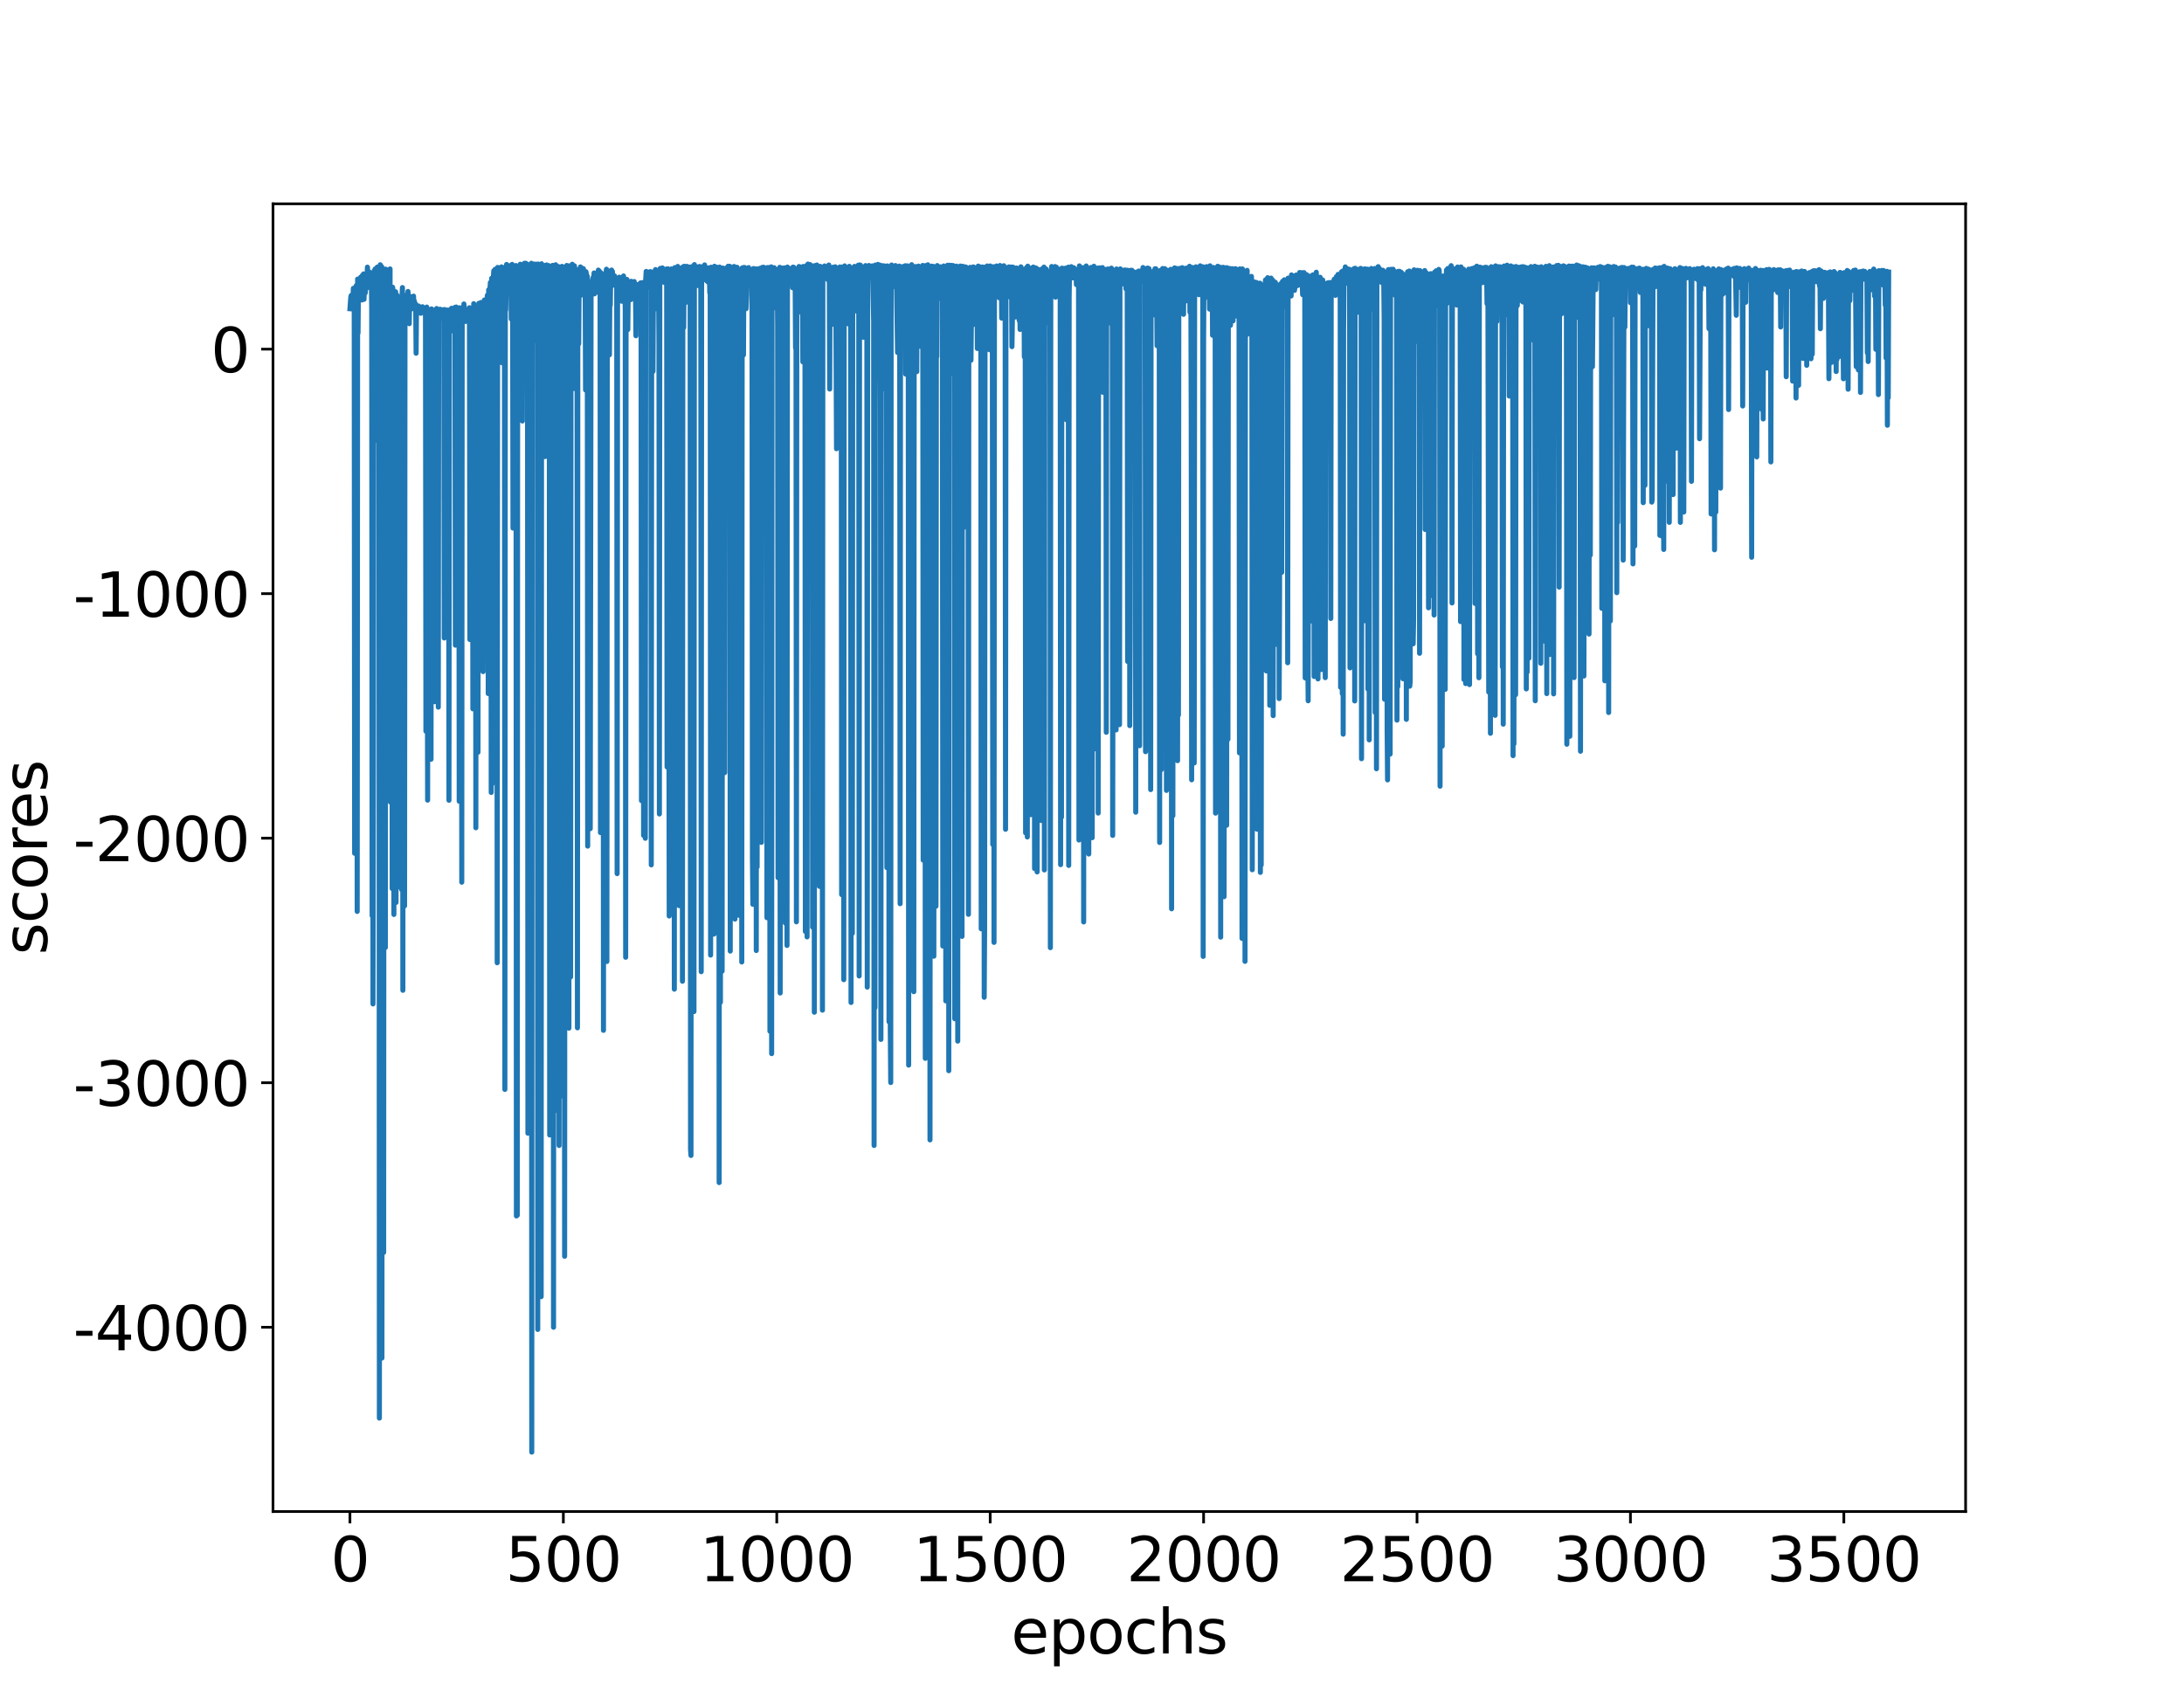 <?xml version="1.0" encoding="utf-8" standalone="no"?>
<!DOCTYPE svg PUBLIC "-//W3C//DTD SVG 1.1//EN"
  "http://www.w3.org/Graphics/SVG/1.1/DTD/svg11.dtd">
<svg xmlns:xlink="http://www.w3.org/1999/xlink" width="648pt" height="504pt" viewBox="0 0 648 504" xmlns="http://www.w3.org/2000/svg" version="1.1">
 <defs>
  <style type="text/css">*{stroke-linejoin: round; stroke-linecap: butt}</style>
 </defs>
 <g id="figure_1">
  <g id="patch_1">
   <path d="M 0 504 
L 648 504 
L 648 0 
L 0 0 
z
" style="fill: #ffffff"/>
  </g>
  <g id="axes_1">
   <g id="patch_2">
    <path d="M 81 448.56 
L 583.2 448.56 
L 583.2 60.48 
L 81 60.48 
z
" style="fill: #ffffff"/>
   </g>
   <g id="matplotlib.axis_1">
    <g id="xtick_1">
     <g id="line2d_1">
      <defs>
       <path id="md33e5cf128" d="M 0 0 
L 0 3.5 
" style="stroke: #000000; stroke-width: 0.8"/>
      </defs>
      <g>
       <use xlink:href="#md33e5cf128" x="103.827" y="448.56" style="stroke: #000000; stroke-width: 0.8"/>
      </g>
     </g>
     <g id="text_1">
      <!-- 0 -->
      <g transform="translate(98.101 469.237)scale(0.18 -0.18)">
       <defs>
        <path id="DejaVuSans-30" d="M 2034 4250 
Q 1547 4250 1301 3770 
Q 1056 3291 1056 2328 
Q 1056 1369 1301 889 
Q 1547 409 2034 409 
Q 2525 409 2770 889 
Q 3016 1369 3016 2328 
Q 3016 3291 2770 3770 
Q 2525 4250 2034 4250 
z
M 2034 4750 
Q 2819 4750 3233 4129 
Q 3647 3509 3647 2328 
Q 3647 1150 3233 529 
Q 2819 -91 2034 -91 
Q 1250 -91 836 529 
Q 422 1150 422 2328 
Q 422 3509 836 4129 
Q 1250 4750 2034 4750 
z
" transform="scale(0.016)"/>
       </defs>
       <use xlink:href="#DejaVuSans-30"/>
      </g>
     </g>
    </g>
    <g id="xtick_2">
     <g id="line2d_2">
      <g>
       <use xlink:href="#md33e5cf128" x="167.148" y="448.56" style="stroke: #000000; stroke-width: 0.8"/>
      </g>
     </g>
     <g id="text_2">
      <!-- 500 -->
      <g transform="translate(149.97 469.237)scale(0.18 -0.18)">
       <defs>
        <path id="DejaVuSans-35" d="M 691 4666 
L 3169 4666 
L 3169 4134 
L 1269 4134 
L 1269 2991 
Q 1406 3038 1543 3061 
Q 1681 3084 1819 3084 
Q 2600 3084 3056 2656 
Q 3513 2228 3513 1497 
Q 3513 744 3044 326 
Q 2575 -91 1722 -91 
Q 1428 -91 1123 -41 
Q 819 9 494 109 
L 494 744 
Q 775 591 1075 516 
Q 1375 441 1709 441 
Q 2250 441 2565 725 
Q 2881 1009 2881 1497 
Q 2881 1984 2565 2268 
Q 2250 2553 1709 2553 
Q 1456 2553 1204 2497 
Q 953 2441 691 2322 
L 691 4666 
z
" transform="scale(0.016)"/>
       </defs>
       <use xlink:href="#DejaVuSans-35"/>
       <use xlink:href="#DejaVuSans-30" x="63.623"/>
       <use xlink:href="#DejaVuSans-30" x="127.246"/>
      </g>
     </g>
    </g>
    <g id="xtick_3">
     <g id="line2d_3">
      <g>
       <use xlink:href="#md33e5cf128" x="230.47" y="448.56" style="stroke: #000000; stroke-width: 0.8"/>
      </g>
     </g>
     <g id="text_3">
      <!-- 1000 -->
      <g transform="translate(207.565 469.237)scale(0.18 -0.18)">
       <defs>
        <path id="DejaVuSans-31" d="M 794 531 
L 1825 531 
L 1825 4091 
L 703 3866 
L 703 4441 
L 1819 4666 
L 2450 4666 
L 2450 531 
L 3481 531 
L 3481 0 
L 794 0 
L 794 531 
z
" transform="scale(0.016)"/>
       </defs>
       <use xlink:href="#DejaVuSans-31"/>
       <use xlink:href="#DejaVuSans-30" x="63.623"/>
       <use xlink:href="#DejaVuSans-30" x="127.246"/>
       <use xlink:href="#DejaVuSans-30" x="190.869"/>
      </g>
     </g>
    </g>
    <g id="xtick_4">
     <g id="line2d_4">
      <g>
       <use xlink:href="#md33e5cf128" x="293.791" y="448.56" style="stroke: #000000; stroke-width: 0.8"/>
      </g>
     </g>
     <g id="text_4">
      <!-- 1500 -->
      <g transform="translate(270.886 469.237)scale(0.18 -0.18)">
       <use xlink:href="#DejaVuSans-31"/>
       <use xlink:href="#DejaVuSans-35" x="63.623"/>
       <use xlink:href="#DejaVuSans-30" x="127.246"/>
       <use xlink:href="#DejaVuSans-30" x="190.869"/>
      </g>
     </g>
    </g>
    <g id="xtick_5">
     <g id="line2d_5">
      <g>
       <use xlink:href="#md33e5cf128" x="357.112" y="448.56" style="stroke: #000000; stroke-width: 0.8"/>
      </g>
     </g>
     <g id="text_5">
      <!-- 2000 -->
      <g transform="translate(334.207 469.237)scale(0.18 -0.18)">
       <defs>
        <path id="DejaVuSans-32" d="M 1228 531 
L 3431 531 
L 3431 0 
L 469 0 
L 469 531 
Q 828 903 1448 1529 
Q 2069 2156 2228 2338 
Q 2531 2678 2651 2914 
Q 2772 3150 2772 3378 
Q 2772 3750 2511 3984 
Q 2250 4219 1831 4219 
Q 1534 4219 1204 4116 
Q 875 4013 500 3803 
L 500 4441 
Q 881 4594 1212 4672 
Q 1544 4750 1819 4750 
Q 2544 4750 2975 4387 
Q 3406 4025 3406 3419 
Q 3406 3131 3298 2873 
Q 3191 2616 2906 2266 
Q 2828 2175 2409 1742 
Q 1991 1309 1228 531 
z
" transform="scale(0.016)"/>
       </defs>
       <use xlink:href="#DejaVuSans-32"/>
       <use xlink:href="#DejaVuSans-30" x="63.623"/>
       <use xlink:href="#DejaVuSans-30" x="127.246"/>
       <use xlink:href="#DejaVuSans-30" x="190.869"/>
      </g>
     </g>
    </g>
    <g id="xtick_6">
     <g id="line2d_6">
      <g>
       <use xlink:href="#md33e5cf128" x="420.433" y="448.56" style="stroke: #000000; stroke-width: 0.8"/>
      </g>
     </g>
     <g id="text_6">
      <!-- 2500 -->
      <g transform="translate(397.528 469.237)scale(0.18 -0.18)">
       <use xlink:href="#DejaVuSans-32"/>
       <use xlink:href="#DejaVuSans-35" x="63.623"/>
       <use xlink:href="#DejaVuSans-30" x="127.246"/>
       <use xlink:href="#DejaVuSans-30" x="190.869"/>
      </g>
     </g>
    </g>
    <g id="xtick_7">
     <g id="line2d_7">
      <g>
       <use xlink:href="#md33e5cf128" x="483.754" y="448.56" style="stroke: #000000; stroke-width: 0.8"/>
      </g>
     </g>
     <g id="text_7">
      <!-- 3000 -->
      <g transform="translate(460.849 469.237)scale(0.18 -0.18)">
       <defs>
        <path id="DejaVuSans-33" d="M 2597 2516 
Q 3050 2419 3304 2112 
Q 3559 1806 3559 1356 
Q 3559 666 3084 287 
Q 2609 -91 1734 -91 
Q 1441 -91 1130 -33 
Q 819 25 488 141 
L 488 750 
Q 750 597 1062 519 
Q 1375 441 1716 441 
Q 2309 441 2620 675 
Q 2931 909 2931 1356 
Q 2931 1769 2642 2001 
Q 2353 2234 1838 2234 
L 1294 2234 
L 1294 2753 
L 1863 2753 
Q 2328 2753 2575 2939 
Q 2822 3125 2822 3475 
Q 2822 3834 2567 4026 
Q 2313 4219 1838 4219 
Q 1578 4219 1281 4162 
Q 984 4106 628 3988 
L 628 4550 
Q 988 4650 1302 4700 
Q 1616 4750 1894 4750 
Q 2613 4750 3031 4423 
Q 3450 4097 3450 3541 
Q 3450 3153 3228 2886 
Q 3006 2619 2597 2516 
z
" transform="scale(0.016)"/>
       </defs>
       <use xlink:href="#DejaVuSans-33"/>
       <use xlink:href="#DejaVuSans-30" x="63.623"/>
       <use xlink:href="#DejaVuSans-30" x="127.246"/>
       <use xlink:href="#DejaVuSans-30" x="190.869"/>
      </g>
     </g>
    </g>
    <g id="xtick_8">
     <g id="line2d_8">
      <g>
       <use xlink:href="#md33e5cf128" x="547.075" y="448.56" style="stroke: #000000; stroke-width: 0.8"/>
      </g>
     </g>
     <g id="text_8">
      <!-- 3500 -->
      <g transform="translate(524.17 469.237)scale(0.18 -0.18)">
       <use xlink:href="#DejaVuSans-33"/>
       <use xlink:href="#DejaVuSans-35" x="63.623"/>
       <use xlink:href="#DejaVuSans-30" x="127.246"/>
       <use xlink:href="#DejaVuSans-30" x="190.869"/>
      </g>
     </g>
    </g>
    <g id="text_9">
     <!-- epochs -->
     <g transform="translate(300.001 490.658)scale(0.18 -0.18)">
      <defs>
       <path id="DejaVuSans-65" d="M 3597 1894 
L 3597 1613 
L 953 1613 
Q 991 1019 1311 708 
Q 1631 397 2203 397 
Q 2534 397 2845 478 
Q 3156 559 3463 722 
L 3463 178 
Q 3153 47 2828 -22 
Q 2503 -91 2169 -91 
Q 1331 -91 842 396 
Q 353 884 353 1716 
Q 353 2575 817 3079 
Q 1281 3584 2069 3584 
Q 2775 3584 3186 3129 
Q 3597 2675 3597 1894 
z
M 3022 2063 
Q 3016 2534 2758 2815 
Q 2500 3097 2075 3097 
Q 1594 3097 1305 2825 
Q 1016 2553 972 2059 
L 3022 2063 
z
" transform="scale(0.016)"/>
       <path id="DejaVuSans-70" d="M 1159 525 
L 1159 -1331 
L 581 -1331 
L 581 3500 
L 1159 3500 
L 1159 2969 
Q 1341 3281 1617 3432 
Q 1894 3584 2278 3584 
Q 2916 3584 3314 3078 
Q 3713 2572 3713 1747 
Q 3713 922 3314 415 
Q 2916 -91 2278 -91 
Q 1894 -91 1617 61 
Q 1341 213 1159 525 
z
M 3116 1747 
Q 3116 2381 2855 2742 
Q 2594 3103 2138 3103 
Q 1681 3103 1420 2742 
Q 1159 2381 1159 1747 
Q 1159 1113 1420 752 
Q 1681 391 2138 391 
Q 2594 391 2855 752 
Q 3116 1113 3116 1747 
z
" transform="scale(0.016)"/>
       <path id="DejaVuSans-6f" d="M 1959 3097 
Q 1497 3097 1228 2736 
Q 959 2375 959 1747 
Q 959 1119 1226 758 
Q 1494 397 1959 397 
Q 2419 397 2687 759 
Q 2956 1122 2956 1747 
Q 2956 2369 2687 2733 
Q 2419 3097 1959 3097 
z
M 1959 3584 
Q 2709 3584 3137 3096 
Q 3566 2609 3566 1747 
Q 3566 888 3137 398 
Q 2709 -91 1959 -91 
Q 1206 -91 779 398 
Q 353 888 353 1747 
Q 353 2609 779 3096 
Q 1206 3584 1959 3584 
z
" transform="scale(0.016)"/>
       <path id="DejaVuSans-63" d="M 3122 3366 
L 3122 2828 
Q 2878 2963 2633 3030 
Q 2388 3097 2138 3097 
Q 1578 3097 1268 2742 
Q 959 2388 959 1747 
Q 959 1106 1268 751 
Q 1578 397 2138 397 
Q 2388 397 2633 464 
Q 2878 531 3122 666 
L 3122 134 
Q 2881 22 2623 -34 
Q 2366 -91 2075 -91 
Q 1284 -91 818 406 
Q 353 903 353 1747 
Q 353 2603 823 3093 
Q 1294 3584 2113 3584 
Q 2378 3584 2631 3529 
Q 2884 3475 3122 3366 
z
" transform="scale(0.016)"/>
       <path id="DejaVuSans-68" d="M 3513 2113 
L 3513 0 
L 2938 0 
L 2938 2094 
Q 2938 2591 2744 2837 
Q 2550 3084 2163 3084 
Q 1697 3084 1428 2787 
Q 1159 2491 1159 1978 
L 1159 0 
L 581 0 
L 581 4863 
L 1159 4863 
L 1159 2956 
Q 1366 3272 1645 3428 
Q 1925 3584 2291 3584 
Q 2894 3584 3203 3211 
Q 3513 2838 3513 2113 
z
" transform="scale(0.016)"/>
       <path id="DejaVuSans-73" d="M 2834 3397 
L 2834 2853 
Q 2591 2978 2328 3040 
Q 2066 3103 1784 3103 
Q 1356 3103 1142 2972 
Q 928 2841 928 2578 
Q 928 2378 1081 2264 
Q 1234 2150 1697 2047 
L 1894 2003 
Q 2506 1872 2764 1633 
Q 3022 1394 3022 966 
Q 3022 478 2636 193 
Q 2250 -91 1575 -91 
Q 1294 -91 989 -36 
Q 684 19 347 128 
L 347 722 
Q 666 556 975 473 
Q 1284 391 1588 391 
Q 1994 391 2212 530 
Q 2431 669 2431 922 
Q 2431 1156 2273 1281 
Q 2116 1406 1581 1522 
L 1381 1569 
Q 847 1681 609 1914 
Q 372 2147 372 2553 
Q 372 3047 722 3315 
Q 1072 3584 1716 3584 
Q 2034 3584 2315 3537 
Q 2597 3491 2834 3397 
z
" transform="scale(0.016)"/>
      </defs>
      <use xlink:href="#DejaVuSans-65"/>
      <use xlink:href="#DejaVuSans-70" x="61.523"/>
      <use xlink:href="#DejaVuSans-6f" x="125"/>
      <use xlink:href="#DejaVuSans-63" x="186.182"/>
      <use xlink:href="#DejaVuSans-68" x="241.162"/>
      <use xlink:href="#DejaVuSans-73" x="304.541"/>
     </g>
    </g>
   </g>
   <g id="matplotlib.axis_2">
    <g id="ytick_1">
     <g id="line2d_9">
      <defs>
       <path id="m72d8555919" d="M 0 0 
L -3.5 0 
" style="stroke: #000000; stroke-width: 0.8"/>
      </defs>
      <g>
       <use xlink:href="#m72d8555919" x="81" y="393.869" style="stroke: #000000; stroke-width: 0.8"/>
      </g>
     </g>
     <g id="text_10">
      <!-- -4000 -->
      <g transform="translate(21.696 400.708)scale(0.18 -0.18)">
       <defs>
        <path id="DejaVuSans-2d" d="M 313 2009 
L 1997 2009 
L 1997 1497 
L 313 1497 
L 313 2009 
z
" transform="scale(0.016)"/>
        <path id="DejaVuSans-34" d="M 2419 4116 
L 825 1625 
L 2419 1625 
L 2419 4116 
z
M 2253 4666 
L 3047 4666 
L 3047 1625 
L 3713 1625 
L 3713 1100 
L 3047 1100 
L 3047 0 
L 2419 0 
L 2419 1100 
L 313 1100 
L 313 1709 
L 2253 4666 
z
" transform="scale(0.016)"/>
       </defs>
       <use xlink:href="#DejaVuSans-2d"/>
       <use xlink:href="#DejaVuSans-34" x="36.084"/>
       <use xlink:href="#DejaVuSans-30" x="99.707"/>
       <use xlink:href="#DejaVuSans-30" x="163.33"/>
       <use xlink:href="#DejaVuSans-30" x="226.953"/>
      </g>
     </g>
    </g>
    <g id="ytick_2">
     <g id="line2d_10">
      <g>
       <use xlink:href="#m72d8555919" x="81" y="321.303" style="stroke: #000000; stroke-width: 0.8"/>
      </g>
     </g>
     <g id="text_11">
      <!-- -3000 -->
      <g transform="translate(21.696 328.142)scale(0.18 -0.18)">
       <use xlink:href="#DejaVuSans-2d"/>
       <use xlink:href="#DejaVuSans-33" x="36.084"/>
       <use xlink:href="#DejaVuSans-30" x="99.707"/>
       <use xlink:href="#DejaVuSans-30" x="163.33"/>
       <use xlink:href="#DejaVuSans-30" x="226.953"/>
      </g>
     </g>
    </g>
    <g id="ytick_3">
     <g id="line2d_11">
      <g>
       <use xlink:href="#m72d8555919" x="81" y="248.738" style="stroke: #000000; stroke-width: 0.8"/>
      </g>
     </g>
     <g id="text_12">
      <!-- -2000 -->
      <g transform="translate(21.696 255.577)scale(0.18 -0.18)">
       <use xlink:href="#DejaVuSans-2d"/>
       <use xlink:href="#DejaVuSans-32" x="36.084"/>
       <use xlink:href="#DejaVuSans-30" x="99.707"/>
       <use xlink:href="#DejaVuSans-30" x="163.33"/>
       <use xlink:href="#DejaVuSans-30" x="226.953"/>
      </g>
     </g>
    </g>
    <g id="ytick_4">
     <g id="line2d_12">
      <g>
       <use xlink:href="#m72d8555919" x="81" y="176.172" style="stroke: #000000; stroke-width: 0.8"/>
      </g>
     </g>
     <g id="text_13">
      <!-- -1000 -->
      <g transform="translate(21.696 183.011)scale(0.18 -0.18)">
       <use xlink:href="#DejaVuSans-2d"/>
       <use xlink:href="#DejaVuSans-31" x="36.084"/>
       <use xlink:href="#DejaVuSans-30" x="99.707"/>
       <use xlink:href="#DejaVuSans-30" x="163.33"/>
       <use xlink:href="#DejaVuSans-30" x="226.953"/>
      </g>
     </g>
    </g>
    <g id="ytick_5">
     <g id="line2d_13">
      <g>
       <use xlink:href="#m72d8555919" x="81" y="103.607" style="stroke: #000000; stroke-width: 0.8"/>
      </g>
     </g>
     <g id="text_14">
      <!-- 0 -->
      <g transform="translate(62.547 110.445)scale(0.18 -0.18)">
       <use xlink:href="#DejaVuSans-30"/>
      </g>
     </g>
    </g>
    <g id="text_15">
     <!-- scores -->
     <g transform="translate(13.953 283.387)rotate(-90)scale(0.18 -0.18)">
      <defs>
       <path id="DejaVuSans-72" d="M 2631 2963 
Q 2534 3019 2420 3045 
Q 2306 3072 2169 3072 
Q 1681 3072 1420 2755 
Q 1159 2438 1159 1844 
L 1159 0 
L 581 0 
L 581 3500 
L 1159 3500 
L 1159 2956 
Q 1341 3275 1631 3429 
Q 1922 3584 2338 3584 
Q 2397 3584 2469 3576 
Q 2541 3569 2628 3553 
L 2631 2963 
z
" transform="scale(0.016)"/>
      </defs>
      <use xlink:href="#DejaVuSans-73"/>
      <use xlink:href="#DejaVuSans-63" x="52.1"/>
      <use xlink:href="#DejaVuSans-6f" x="107.08"/>
      <use xlink:href="#DejaVuSans-72" x="168.262"/>
      <use xlink:href="#DejaVuSans-65" x="207.125"/>
      <use xlink:href="#DejaVuSans-73" x="268.648"/>
     </g>
    </g>
   </g>
   <g id="line2d_14">
    <path d="M 103.827 91.619 
L 104.081 88.181 
L 104.207 87.67 
L 104.334 88.593 
L 104.46 91.532 
L 104.587 88.502 
L 104.714 88.736 
L 104.84 85.572 
L 104.967 85.553 
L 105.094 86.96 
L 105.22 253.211 
L 105.347 85.302 
L 105.6 86.854 
L 105.727 84.711 
L 105.854 89.99 
L 105.98 270.47 
L 106.107 82.82 
L 106.233 98.812 
L 106.36 83.767 
L 106.487 85.645 
L 106.74 85.071 
L 106.867 85.557 
L 106.993 82.278 
L 107.12 83.679 
L 107.247 82.708 
L 107.373 89.024 
L 107.5 81.752 
L 107.627 82.917 
L 107.753 85.8 
L 107.88 81.282 
L 108.006 88.832 
L 108.133 84.034 
L 108.26 84.549 
L 108.386 86.919 
L 108.513 81.531 
L 108.64 81.632 
L 108.766 85.578 
L 109.02 79.277 
L 109.273 83.12 
L 109.4 80.765 
L 109.526 80.881 
L 109.653 80.758 
L 109.906 83.593 
L 110.159 81.204 
L 110.286 91.689 
L 110.413 271.751 
L 110.539 83.229 
L 110.666 297.927 
L 110.793 229.027 
L 110.919 80.845 
L 111.046 80.304 
L 111.173 81.284 
L 111.299 79.822 
L 111.426 87.046 
L 111.679 80.05 
L 111.806 82.848 
L 111.932 79.267 
L 112.059 81.258 
L 112.186 130.843 
L 112.312 79.669 
L 112.439 97.468 
L 112.566 420.821 
L 112.692 83.319 
L 112.819 78.566 
L 112.946 82.201 
L 113.072 81.919 
L 113.199 79.067 
L 113.325 403.001 
L 113.452 81.969 
L 113.579 79.651 
L 113.705 80.279 
L 113.832 371.664 
L 113.959 97.948 
L 114.212 80.634 
L 114.339 281.159 
L 114.465 79.876 
L 114.592 81.861 
L 114.719 89.35 
L 114.972 80.794 
L 115.098 85.208 
L 115.225 84.17 
L 115.478 84.081 
L 115.605 86.782 
L 115.732 79.8 
L 115.858 238.03 
L 115.985 85.799 
L 116.112 86.425 
L 116.238 86.378 
L 116.365 263.693 
L 116.492 85.237 
L 116.618 86.144 
L 116.745 88.384 
L 116.871 271.368 
L 116.998 87.247 
L 117.125 87.37 
L 117.251 88.023 
L 117.378 86.578 
L 117.505 267.795 
L 117.631 87.417 
L 117.758 87.613 
L 118.011 89.239 
L 118.138 88.125 
L 118.264 88.35 
L 118.391 88.181 
L 118.518 89.19 
L 118.644 263.187 
L 118.771 90.573 
L 119.024 89.17 
L 119.151 263.959 
L 119.278 87.708 
L 119.404 85.333 
L 119.531 293.875 
L 119.658 90.277 
L 119.784 90.988 
L 119.911 90.355 
L 120.037 268.821 
L 120.164 89.179 
L 120.417 88.851 
L 120.544 89.282 
L 120.671 87.544 
L 120.797 89.565 
L 120.924 88.573 
L 121.051 86.496 
L 121.304 89.736 
L 121.431 96.054 
L 121.557 88.357 
L 121.684 89.362 
L 121.937 88.056 
L 122.064 88.776 
L 122.19 91.656 
L 122.317 88.297 
L 122.444 90.289 
L 122.697 87.873 
L 122.824 91.031 
L 122.95 89.351 
L 123.077 90.592 
L 123.33 90.215 
L 123.457 104.827 
L 123.583 91.006 
L 123.71 90.933 
L 123.837 91.88 
L 123.963 91.372 
L 124.09 92.069 
L 124.217 90.806 
L 124.343 92.359 
L 124.597 91.122 
L 124.85 92.969 
L 124.977 91.971 
L 125.103 92.577 
L 125.356 91.024 
L 125.736 92.487 
L 125.863 91.938 
L 125.99 91.977 
L 126.116 92.49 
L 126.243 93.868 
L 126.37 216.982 
L 126.496 92.795 
L 126.623 91.122 
L 126.876 237.444 
L 127.003 92.044 
L 127.383 92.766 
L 127.509 92.29 
L 127.636 118.569 
L 127.763 92.954 
L 127.889 225.313 
L 128.016 91.666 
L 128.269 92.933 
L 128.396 92.011 
L 128.523 92.678 
L 128.649 92.374 
L 128.776 92.548 
L 128.902 208.231 
L 129.029 91.996 
L 129.282 92.287 
L 129.409 92.706 
L 129.536 91.546 
L 129.789 92.591 
L 129.916 92.422 
L 130.042 209.846 
L 130.169 92.606 
L 130.296 92.94 
L 130.549 91.753 
L 130.675 94.507 
L 130.802 91.904 
L 130.929 91.902 
L 131.055 92.508 
L 131.182 92.229 
L 131.309 92.359 
L 131.435 91.912 
L 131.689 92.809 
L 131.815 189.329 
L 131.942 91.844 
L 132.069 94.655 
L 132.195 92.185 
L 132.322 92.577 
L 132.448 159.281 
L 132.575 92.678 
L 132.702 107.251 
L 132.828 91.996 
L 132.955 92.214 
L 133.082 92.751 
L 133.208 237.485 
L 133.335 92.011 
L 133.462 92.178 
L 133.588 98.444 
L 133.715 96.56 
L 133.968 91.478 
L 134.095 92.693 
L 134.221 92.04 
L 134.348 92.795 
L 134.475 92.722 
L 134.601 91.851 
L 134.728 92.2 
L 134.855 92.156 
L 134.981 91.202 
L 135.108 191.457 
L 135.235 92.606 
L 135.361 91.107 
L 135.488 92.185 
L 135.614 92.073 
L 135.741 92.969 
L 135.994 92.2 
L 136.121 92.203 
L 136.248 237.77 
L 136.374 91.323 
L 136.628 91.909 
L 136.881 91.678 
L 137.008 261.791 
L 137.134 92.417 
L 137.261 91.256 
L 137.514 92.374 
L 137.641 90.2 
L 137.894 92.403 
L 138.021 92.316 
L 138.147 95.395 
L 138.274 92.33 
L 138.401 92.014 
L 138.527 92.098 
L 138.654 92.911 
L 138.907 92.102 
L 139.034 92.392 
L 139.16 92.334 
L 139.287 91.307 
L 139.414 189.782 
L 139.54 92.054 
L 139.667 92.189 
L 139.794 91.775 
L 139.92 92.403 
L 140.047 91.927 
L 140.174 92.976 
L 140.3 210.342 
L 140.427 176.751 
L 140.554 90.113 
L 140.68 208.813 
L 140.807 91.115 
L 141.06 91.38 
L 141.187 245.642 
L 141.313 91.561 
L 141.44 92.018 
L 141.567 116.573 
L 141.693 90.944 
L 141.82 223.232 
L 141.947 90.639 
L 142.073 89.995 
L 142.2 91.011 
L 142.327 90.248 
L 142.453 90.471 
L 142.706 89.767 
L 142.833 91.354 
L 142.96 91.525 
L 143.086 97.22 
L 143.213 89.789 
L 143.34 199.304 
L 143.466 90.837 
L 143.593 96.384 
L 143.72 89.024 
L 143.973 89.428 
L 144.1 92.476 
L 144.226 89.29 
L 144.353 90.534 
L 144.606 87.621 
L 144.733 89.094 
L 144.859 205.821 
L 144.986 86.015 
L 145.113 89.056 
L 145.239 85.696 
L 145.366 85.714 
L 145.493 83.831 
L 145.619 84.419 
L 145.746 235.162 
L 145.873 82.583 
L 145.999 232.637 
L 146.126 84.136 
L 146.252 83.98 
L 146.506 80.366 
L 146.632 81.881 
L 146.759 87.461 
L 146.886 79.92 
L 147.012 94.392 
L 147.139 80.493 
L 147.266 80.562 
L 147.392 89.801 
L 147.519 285.702 
L 147.646 79.354 
L 147.899 79.931 
L 148.025 82.561 
L 148.152 80.003 
L 148.279 80.667 
L 148.405 86.072 
L 148.659 79.749 
L 148.785 79.198 
L 148.912 107.643 
L 149.039 80.427 
L 149.165 82.173 
L 149.292 80.362 
L 149.418 81.16 
L 149.672 79.379 
L 149.798 323.291 
L 149.925 89.681 
L 150.052 91.989 
L 150.305 78.479 
L 150.432 79.379 
L 150.558 79.009 
L 150.685 79.14 
L 150.812 79.034 
L 150.938 79.201 
L 151.065 78.969 
L 151.191 83.54 
L 151.318 78.824 
L 151.571 79.404 
L 151.698 94.663 
L 151.825 93.031 
L 151.951 78.461 
L 152.078 79.042 
L 152.205 156.713 
L 152.331 79.303 
L 152.458 101.48 
L 152.711 79.426 
L 152.838 80.691 
L 152.964 85.973 
L 153.091 78.795 
L 153.218 360.837 
L 153.344 79.785 
L 153.471 360.641 
L 153.598 79.038 
L 153.724 92.535 
L 153.851 79.785 
L 153.978 79.14 
L 154.231 86.542 
L 154.358 78.414 
L 154.611 91.276 
L 154.737 83.619 
L 154.991 124.933 
L 155.117 80.446 
L 155.244 78.425 
L 155.497 85.647 
L 155.624 78.12 
L 155.751 102.577 
L 156.004 78.12 
L 156.131 107.402 
L 156.257 78.312 
L 156.384 94.345 
L 156.51 87.123 
L 156.637 336.289 
L 156.764 78.606 
L 156.89 78.566 
L 157.017 78.686 
L 157.144 79.071 
L 157.27 96.073 
L 157.397 80.636 
L 157.524 121.654 
L 157.65 78.12 
L 157.777 430.92 
L 157.904 92.905 
L 158.03 78.312 
L 158.157 78.425 
L 158.283 92.52 
L 158.41 78.889 
L 158.537 78.359 
L 158.663 101.062 
L 158.79 79.764 
L 158.917 78.842 
L 159.043 84.663 
L 159.17 78.414 
L 159.297 78.385 
L 159.423 78.791 
L 159.55 394.516 
L 159.677 78.359 
L 159.803 84.766 
L 159.93 78.933 
L 160.056 99.568 
L 160.183 78.773 
L 160.31 374.99 
L 160.436 82.959 
L 160.563 384.792 
L 160.69 78.272 
L 160.816 93.292 
L 160.943 81.923 
L 161.07 82.379 
L 161.196 79.052 
L 161.323 115.631 
L 161.576 79.045 
L 161.703 135.499 
L 161.829 78.74 
L 161.956 79.245 
L 162.083 94.153 
L 162.209 78.613 
L 162.336 79.227 
L 162.589 81.9 
L 162.716 89.504 
L 162.843 78.838 
L 162.969 79.212 
L 163.096 336.809 
L 163.223 79.502 
L 163.349 144.064 
L 163.476 81.364 
L 163.602 79.009 
L 163.729 80.17 
L 163.856 104.66 
L 163.982 78.74 
L 164.109 78.846 
L 164.236 393.867 
L 164.362 81.288 
L 164.489 78.871 
L 164.616 329.671 
L 164.742 100.398 
L 164.869 78.566 
L 164.995 81.712 
L 165.122 94.855 
L 165.375 79.553 
L 165.502 98.485 
L 165.629 79.085 
L 165.755 79.216 
L 165.882 339.93 
L 166.009 101.599 
L 166.262 79.208 
L 166.389 88.461 
L 166.515 325.239 
L 166.642 81.56 
L 166.768 79.045 
L 167.022 81.131 
L 167.148 79.626 
L 167.275 80.526 
L 167.402 95.463 
L 167.528 372.806 
L 167.655 79.259 
L 167.782 95.013 
L 167.908 79.909 
L 168.035 89.578 
L 168.162 78.773 
L 168.288 78.817 
L 168.415 105.204 
L 168.541 79.277 
L 168.668 79.14 
L 168.795 305.105 
L 168.921 78.893 
L 169.048 157.225 
L 169.175 104.826 
L 169.301 289.913 
L 169.428 81.879 
L 169.555 80.01 
L 169.681 80.529 
L 169.808 78.425 
L 169.935 82.307 
L 170.061 79.125 
L 170.188 79.321 
L 170.314 115.279 
L 170.441 78.886 
L 170.568 79.804 
L 170.694 91.383 
L 170.821 80.246 
L 170.948 97.322 
L 171.201 80.181 
L 171.328 305.015 
L 171.454 80.09 
L 171.581 82.967 
L 171.708 102.015 
L 171.834 82.452 
L 171.961 80.068 
L 172.087 85.199 
L 172.214 79.205 
L 172.341 87.633 
L 172.594 79.499 
L 172.847 80.667 
L 172.974 80.388 
L 173.101 79.735 
L 173.227 81.262 
L 173.354 87.398 
L 173.607 80.529 
L 173.734 115.708 
L 173.86 80.645 
L 174.114 82.039 
L 174.24 81.944 
L 174.367 251.088 
L 174.494 83.457 
L 174.62 85.704 
L 174.747 84.912 
L 174.874 85.126 
L 175 83.602 
L 175.127 245.913 
L 175.38 84.593 
L 175.507 86.8 
L 175.633 83.327 
L 175.76 84.422 
L 175.887 82.496 
L 176.013 83.972 
L 176.267 80.99 
L 176.393 87.202 
L 176.52 82.873 
L 176.647 85.587 
L 176.773 84.35 
L 177.027 86.7 
L 177.153 82.63 
L 177.28 83.33 
L 177.533 80.145 
L 177.66 85.05 
L 177.786 80.406 
L 177.913 85.293 
L 178.04 80.925 
L 178.166 247.076 
L 178.293 80.921 
L 178.42 85.199 
L 178.546 81.444 
L 178.673 83.562 
L 178.8 81.451 
L 178.926 83.648 
L 179.053 305.757 
L 179.179 84.56 
L 179.306 82.655 
L 179.433 269.529 
L 179.559 85.766 
L 179.813 80.95 
L 179.939 79.885 
L 180.066 285.317 
L 180.193 83.094 
L 180.319 86.282 
L 180.446 80.373 
L 180.699 85.185 
L 180.826 105.294 
L 180.952 85.235 
L 181.079 90.519 
L 181.206 81.727 
L 181.332 81.716 
L 181.459 80.134 
L 181.586 84.8 
L 181.712 80.576 
L 181.839 84.299 
L 182.092 84.003 
L 182.345 81.868 
L 182.472 84.44 
L 182.599 84.041 
L 182.725 84.76 
L 182.852 82.768 
L 182.979 83.433 
L 183.105 259.251 
L 183.232 83.134 
L 183.359 85.074 
L 183.612 82.775 
L 183.739 82.256 
L 183.865 84.136 
L 183.992 83.381 
L 184.118 86.674 
L 184.245 82.71 
L 184.372 83.083 
L 184.498 89.397 
L 184.625 83.448 
L 184.752 86.545 
L 185.005 81.886 
L 185.258 85.696 
L 185.385 83.443 
L 185.512 92.001 
L 185.638 284.069 
L 185.765 83.334 
L 186.018 82.911 
L 186.145 85.121 
L 186.271 97.806 
L 186.398 85.906 
L 186.651 84.48 
L 186.778 85.431 
L 186.905 84.812 
L 187.031 85.75 
L 187.158 88.918 
L 187.285 83.479 
L 187.538 87.327 
L 187.664 88.127 
L 187.918 83.911 
L 188.044 86.4 
L 188.171 83.544 
L 188.424 85.449 
L 188.551 85.99 
L 188.678 99.638 
L 188.804 85.144 
L 188.931 84.473 
L 189.058 85.695 
L 189.184 85.297 
L 189.311 84.433 
L 189.437 87.002 
L 189.564 86.267 
L 189.691 84.266 
L 189.817 84.879 
L 189.944 90.894 
L 190.071 83.94 
L 190.197 84.655 
L 190.324 237.585 
L 190.451 85.489 
L 190.577 83.878 
L 190.704 84.553 
L 190.831 84.364 
L 190.957 247.92 
L 191.084 83.798 
L 191.21 87.022 
L 191.337 240.871 
L 191.464 248.764 
L 191.59 82.797 
L 191.717 80.547 
L 191.844 85.34 
L 191.97 80.816 
L 192.224 80.711 
L 192.35 83.815 
L 192.477 81.494 
L 192.73 80.957 
L 192.857 81.425 
L 192.983 80.602 
L 193.11 80.848 
L 193.237 256.652 
L 193.363 82.576 
L 193.49 80.816 
L 193.617 84.28 
L 193.743 110.208 
L 193.87 83.628 
L 193.997 83.408 
L 194.123 82.833 
L 194.25 91.731 
L 194.377 80.195 
L 194.503 79.989 
L 194.63 81.128 
L 194.756 80.424 
L 194.883 85.053 
L 195.01 80.819 
L 195.136 80.631 
L 195.263 83.058 
L 195.39 82.673 
L 195.516 101.458 
L 195.643 241.549 
L 195.77 81.309 
L 195.896 79.644 
L 196.023 80.965 
L 196.276 79.778 
L 196.403 79.898 
L 196.529 79.506 
L 196.656 82.401 
L 196.783 79.785 
L 196.909 80.301 
L 197.036 83.798 
L 197.289 81.534 
L 197.416 83.21 
L 197.669 80.272 
L 197.796 79.811 
L 197.922 227.606 
L 198.049 80.776 
L 198.176 79.764 
L 198.302 79.941 
L 198.556 271.833 
L 198.682 83.851 
L 198.809 247.77 
L 198.936 81.019 
L 199.062 89.637 
L 199.189 79.807 
L 199.316 82.588 
L 199.442 82.908 
L 199.569 89.753 
L 199.822 80.214 
L 199.949 79.992 
L 200.075 293.544 
L 200.202 79.426 
L 200.455 79.789 
L 200.582 79.404 
L 200.709 80.039 
L 200.835 79.745 
L 200.962 89.098 
L 201.089 79.06 
L 201.215 263.756 
L 201.342 91.756 
L 201.468 268.752 
L 201.595 82.164 
L 201.722 124.144 
L 201.975 79.684 
L 202.102 81.4 
L 202.228 79.513 
L 202.355 115.732 
L 202.482 291.191 
L 202.608 80.359 
L 202.735 79.121 
L 202.862 97.198 
L 202.988 79.542 
L 203.115 79.005 
L 203.241 79.292 
L 203.368 89.825 
L 203.495 81.964 
L 203.621 84.502 
L 203.875 79.052 
L 204.001 79.698 
L 204.128 79.433 
L 204.255 81.041 
L 204.381 80.689 
L 204.508 85.512 
L 204.635 79.256 
L 204.761 80.224 
L 204.888 341.121 
L 205.014 342.888 
L 205.141 82.071 
L 205.268 79.125 
L 205.394 106.44 
L 205.521 79.666 
L 205.648 79.513 
L 205.774 82.815 
L 205.901 300.189 
L 206.028 78.519 
L 206.281 83.795 
L 206.534 79.15 
L 206.661 81.284 
L 206.787 79.967 
L 206.914 84.733 
L 207.041 79.208 
L 207.167 80.718 
L 207.294 79.346 
L 207.421 82.182 
L 207.547 79.067 
L 207.674 82.282 
L 207.801 79.183 
L 207.927 79.495 
L 208.054 288.355 
L 208.181 80.145 
L 208.307 79.161 
L 208.434 83.196 
L 208.56 82.354 
L 208.687 79.513 
L 208.814 79.394 
L 208.94 79.484 
L 209.067 78.613 
L 209.194 79.847 
L 209.32 79.804 
L 209.447 80.047 
L 209.574 79.466 
L 209.7 83.348 
L 209.827 79.836 
L 209.954 83.61 
L 210.08 82.67 
L 210.207 79.756 
L 210.333 79.47 
L 210.46 79.858 
L 210.587 86.911 
L 210.713 79.499 
L 210.84 283.424 
L 210.967 79.303 
L 211.093 82.543 
L 211.22 99.622 
L 211.473 79.789 
L 211.6 88.99 
L 211.727 79.597 
L 211.853 277.196 
L 211.98 79.013 
L 212.106 81.951 
L 212.233 81.853 
L 212.36 87.116 
L 212.486 80.108 
L 212.613 79.285 
L 212.74 106.123 
L 212.866 80.309 
L 212.993 82.585 
L 213.12 82.205 
L 213.246 107.604 
L 213.373 350.937 
L 213.499 79.252 
L 213.626 287.684 
L 213.753 297.412 
L 213.879 80.66 
L 214.006 108.688 
L 214.133 92.036 
L 214.259 288.188 
L 214.386 79.539 
L 214.513 79.56 
L 214.639 81.73 
L 214.766 80.235 
L 214.893 113.677 
L 215.019 229.282 
L 215.146 79.883 
L 215.272 79.934 
L 215.526 79.531 
L 215.652 82.325 
L 215.779 79.796 
L 215.906 80.264 
L 216.032 79.002 
L 216.159 81.636 
L 216.286 94.451 
L 216.412 79.034 
L 216.539 79.038 
L 216.666 282.235 
L 216.792 101.77 
L 217.045 79.735 
L 217.172 82.77 
L 217.299 81.078 
L 217.425 81.834 
L 217.552 80.007 
L 217.679 81.124 
L 217.805 79.074 
L 217.932 79.267 
L 218.059 272.749 
L 218.185 95.083 
L 218.312 79.629 
L 218.439 79.68 
L 218.565 80.431 
L 218.692 79.314 
L 218.818 80.137 
L 218.945 238.781 
L 219.072 237.123 
L 219.198 271.609 
L 219.325 85.557 
L 219.452 81.727 
L 219.578 124.791 
L 219.832 80.141 
L 219.958 81.377 
L 220.085 285.474 
L 220.212 79.502 
L 220.338 83.745 
L 220.465 83.964 
L 220.591 105.329 
L 220.718 79.357 
L 220.845 79.651 
L 220.971 79.386 
L 221.098 80.471 
L 221.225 80.257 
L 221.351 91.612 
L 221.478 87.872 
L 221.605 79.934 
L 221.731 82.318 
L 221.985 80.184 
L 222.111 79.408 
L 222.364 82.03 
L 222.491 82.663 
L 222.618 80.994 
L 222.744 82.771 
L 222.871 81.912 
L 222.998 82.775 
L 223.124 92.691 
L 223.251 254.933 
L 223.378 268.359 
L 223.504 79.698 
L 223.631 82.659 
L 223.758 79.72 
L 223.884 102.017 
L 224.011 79.756 
L 224.264 82.688 
L 224.391 282.066 
L 224.517 82.496 
L 224.644 257.262 
L 224.771 79.789 
L 224.897 79.923 
L 225.024 103.281 
L 225.151 80.104 
L 225.277 80.282 
L 225.404 82.891 
L 225.531 79.611 
L 225.657 79.888 
L 225.784 91.582 
L 225.91 249.977 
L 226.037 79.484 
L 226.164 79.35 
L 226.29 79.615 
L 226.544 79.299 
L 226.67 79.702 
L 226.924 89.081 
L 227.177 86.781 
L 227.304 79.499 
L 227.43 84.693 
L 227.557 272.333 
L 227.683 79.397 
L 227.937 80.801 
L 228.063 79.383 
L 228.317 82.097 
L 228.443 306.01 
L 228.57 79.593 
L 228.697 253.938 
L 228.823 79.19 
L 228.95 312.666 
L 229.076 79.528 
L 229.203 82.135 
L 229.33 79.589 
L 229.456 91.446 
L 229.583 80.721 
L 229.71 79.437 
L 229.836 90.041 
L 230.09 80.428 
L 230.343 84.419 
L 230.47 80.01 
L 230.596 81.838 
L 230.723 96.466 
L 230.849 260.453 
L 230.976 79.84 
L 231.103 79.767 
L 231.229 84.608 
L 231.356 79.325 
L 231.483 294.683 
L 231.609 80.311 
L 231.736 79.481 
L 231.863 82.93 
L 232.116 79.56 
L 232.243 83.786 
L 232.369 114.323 
L 232.496 81.427 
L 232.622 80.809 
L 232.749 79.484 
L 232.876 80.565 
L 233.002 273.918 
L 233.129 250.632 
L 233.256 82.376 
L 233.382 79.658 
L 233.509 280.568 
L 233.636 79.252 
L 233.762 80.068 
L 233.889 82.541 
L 234.016 81.491 
L 234.142 83.203 
L 234.395 79.698 
L 234.522 82.586 
L 234.775 79.738 
L 234.902 80.936 
L 235.029 79.941 
L 235.155 85.392 
L 235.282 79.263 
L 235.409 79.546 
L 235.535 79.332 
L 235.662 79.622 
L 235.789 82.881 
L 235.915 82.659 
L 236.042 103.267 
L 236.168 88.473 
L 236.295 273.562 
L 236.422 84.836 
L 236.548 80.032 
L 236.675 92.891 
L 237.055 79.089 
L 237.182 79.441 
L 237.435 83.271 
L 237.562 79.238 
L 237.688 79.782 
L 237.815 79.473 
L 237.941 83.414 
L 238.068 79.404 
L 238.195 107.371 
L 238.321 79.071 
L 238.448 79.51 
L 238.701 79.651 
L 238.828 91.144 
L 238.955 276.412 
L 239.081 79.582 
L 239.208 78.871 
L 239.335 79.43 
L 239.461 278.024 
L 239.588 97.311 
L 239.714 78.359 
L 239.968 79.531 
L 240.094 78.559 
L 240.221 78.94 
L 240.348 78.512 
L 240.474 78.697 
L 240.601 82.458 
L 240.728 79.089 
L 240.854 79.299 
L 240.981 88.576 
L 241.108 275.135 
L 241.234 79.031 
L 241.361 78.889 
L 241.487 79.15 
L 241.614 300.383 
L 241.741 84.095 
L 241.867 79.227 
L 241.994 78.773 
L 242.121 107.691 
L 242.247 79.103 
L 242.374 78.646 
L 242.501 111.331 
L 242.627 79.742 
L 242.754 79.408 
L 243.007 83.213 
L 243.134 263.026 
L 243.26 82.197 
L 243.387 79.049 
L 243.514 79.876 
L 243.64 85.066 
L 243.767 79.999 
L 243.894 81.621 
L 244.02 299.77 
L 244.147 82.358 
L 244.274 82.435 
L 244.4 81.959 
L 244.653 78.918 
L 244.907 80.431 
L 245.033 79.219 
L 245.16 79.466 
L 245.287 82.708 
L 245.413 79.524 
L 245.54 79.785 
L 245.667 83.04 
L 245.92 78.639 
L 246.047 79.481 
L 246.173 115.456 
L 246.3 81.867 
L 246.426 80.188 
L 246.553 91.258 
L 246.68 82.873 
L 246.806 96.298 
L 247.06 79.397 
L 247.186 79.299 
L 247.44 83.318 
L 247.566 90.631 
L 247.693 79.433 
L 247.82 79.161 
L 247.946 79.317 
L 248.199 133.162 
L 248.326 80.424 
L 248.453 81.527 
L 248.579 81.469 
L 248.706 81.19 
L 248.833 79.557 
L 248.959 93.088 
L 249.086 80.215 
L 249.213 79.212 
L 249.339 79.756 
L 249.466 88.057 
L 249.593 82.285 
L 249.719 265.47 
L 249.846 79.256 
L 249.972 79.296 
L 250.099 79.894 
L 250.226 79.404 
L 250.352 290.724 
L 250.479 79.854 
L 250.606 78.904 
L 250.732 88.812 
L 250.859 79.317 
L 250.986 90.773 
L 251.239 82.911 
L 251.366 79.887 
L 251.492 82.311 
L 251.619 79.444 
L 251.745 96.137 
L 251.872 79.568 
L 251.999 79.031 
L 252.125 79.589 
L 252.252 81.371 
L 252.379 81.491 
L 252.505 297.494 
L 252.632 79.611 
L 252.759 80.747 
L 252.885 276.96 
L 253.012 79.557 
L 253.139 79.564 
L 253.265 82.904 
L 253.518 79.056 
L 253.645 79.132 
L 253.898 83.51 
L 254.025 79.611 
L 254.152 92.311 
L 254.278 79.491 
L 254.405 78.955 
L 254.532 78.994 
L 254.658 78.686 
L 254.785 79.818 
L 254.912 289.623 
L 255.038 78.621 
L 255.165 79.013 
L 255.291 78.679 
L 255.418 97.339 
L 255.671 80.134 
L 255.798 80.212 
L 255.925 82.383 
L 256.051 79.299 
L 256.178 100.077 
L 256.305 95.573 
L 256.431 79.241 
L 256.558 82.119 
L 256.685 79.158 
L 256.811 78.813 
L 256.938 81.041 
L 257.064 94.976 
L 257.191 79.241 
L 257.318 292.929 
L 257.444 81.269 
L 257.571 81.029 
L 257.824 78.78 
L 258.078 82.213 
L 258.204 82.506 
L 258.331 79.256 
L 258.458 81.502 
L 258.711 78.98 
L 258.837 78.889 
L 258.964 83.048 
L 259.217 95.549 
L 259.344 339.925 
L 259.471 80.295 
L 259.597 299.051 
L 259.724 78.657 
L 259.851 79.034 
L 259.977 79.002 
L 260.104 82.405 
L 260.231 112.801 
L 260.357 79.56 
L 260.484 78.465 
L 260.61 87.932 
L 260.737 79.187 
L 260.864 79.216 
L 260.99 78.642 
L 261.117 78.773 
L 261.244 122.603 
L 261.37 308.448 
L 261.497 80.453 
L 261.624 78.813 
L 261.75 79.183 
L 261.877 115.448 
L 262.003 79.491 
L 262.13 80.986 
L 262.257 78.878 
L 262.51 97.999 
L 262.763 78.987 
L 263.017 79.462 
L 263.143 257.467 
L 263.27 78.911 
L 263.397 102.029 
L 263.523 79.038 
L 263.65 81.806 
L 263.776 303.198 
L 263.903 293.284 
L 264.03 87.34 
L 264.156 306.065 
L 264.283 321.246 
L 264.41 81.777 
L 264.536 78.642 
L 264.663 79.404 
L 264.79 81.794 
L 265.043 79.125 
L 265.296 82.071 
L 265.423 79.292 
L 265.549 84.4 
L 265.676 78.806 
L 265.803 85.334 
L 265.929 79.154 
L 266.309 104.613 
L 266.689 79.147 
L 266.816 78.962 
L 266.943 92.11 
L 267.069 268.177 
L 267.196 81.607 
L 267.322 83.031 
L 267.449 82.39 
L 267.576 79.158 
L 267.702 80.047 
L 267.829 79.466 
L 267.956 81.627 
L 268.082 79.063 
L 268.209 81.067 
L 268.336 79.158 
L 268.462 79.56 
L 268.589 78.86 
L 268.716 111.013 
L 268.842 78.925 
L 268.969 84.205 
L 269.095 79.267 
L 269.222 78.882 
L 269.349 79.234 
L 269.475 80.558 
L 269.602 316.074 
L 269.729 85.542 
L 269.855 79.412 
L 270.109 79.332 
L 270.235 80.671 
L 270.362 118.958 
L 270.489 78.545 
L 270.615 82.79 
L 270.742 79.506 
L 270.868 81.398 
L 270.995 79.288 
L 271.122 294.285 
L 271.248 91.456 
L 271.375 81.393 
L 271.502 83.165 
L 271.628 79.092 
L 271.755 79.444 
L 271.882 81.579 
L 272.008 110.284 
L 272.135 79.285 
L 272.262 79.811 
L 272.388 79.618 
L 272.515 78.969 
L 272.768 79.314 
L 272.895 94.428 
L 273.021 79.753 
L 273.148 82.014 
L 273.275 102.833 
L 273.655 79.078 
L 273.781 78.766 
L 273.908 255.241 
L 274.035 79.063 
L 274.161 80.961 
L 274.288 91.901 
L 274.414 81.959 
L 274.541 314.069 
L 274.668 78.809 
L 274.921 79.582 
L 275.048 79.227 
L 275.174 92.913 
L 275.301 78.577 
L 275.428 81.346 
L 275.554 79.136 
L 275.681 81.99 
L 275.808 79.553 
L 275.934 338.264 
L 276.061 79.764 
L 276.187 79.553 
L 276.441 78.973 
L 276.567 104.722 
L 276.821 79.55 
L 276.947 79.063 
L 277.074 283.761 
L 277.201 94.374 
L 277.327 81.374 
L 277.454 79.949 
L 277.58 263.343 
L 277.707 268.929 
L 277.834 88.105 
L 277.96 105.824 
L 278.087 78.806 
L 278.214 79.408 
L 278.34 81.441 
L 278.467 81.168 
L 278.594 82.484 
L 278.847 79.212 
L 278.974 79.172 
L 279.227 88.648 
L 279.353 88.134 
L 279.48 79.372 
L 279.607 81.244 
L 279.733 280.733 
L 279.86 81.997 
L 279.987 78.925 
L 280.113 79.822 
L 280.24 84.895 
L 280.493 79.412 
L 280.62 297.018 
L 280.747 83.173 
L 281 79.02 
L 281.126 78.719 
L 281.253 125.818 
L 281.38 79.031 
L 281.506 317.738 
L 281.633 78.708 
L 281.76 111.183 
L 281.886 79.194 
L 282.14 79.593 
L 282.266 78.748 
L 282.393 78.9 
L 282.52 79.256 
L 282.646 80.678 
L 282.773 78.798 
L 282.899 82.693 
L 283.026 96.407 
L 283.153 80.311 
L 283.279 302.313 
L 283.406 80.533 
L 283.533 79.368 
L 283.659 80.867 
L 283.786 78.969 
L 283.913 87.82 
L 284.039 113.047 
L 284.166 308.952 
L 284.293 79.194 
L 284.419 83.878 
L 284.546 82.434 
L 284.672 96.133 
L 284.799 79.506 
L 284.926 78.944 
L 285.052 81.454 
L 285.179 89.22 
L 285.306 79.528 
L 285.432 277.874 
L 285.559 79.027 
L 285.686 79.267 
L 285.812 156.637 
L 285.939 79.111 
L 286.066 79.811 
L 286.192 92.485 
L 286.319 79.738 
L 286.445 100.04 
L 286.572 79.227 
L 286.699 79.974 
L 286.825 79.637 
L 286.952 81.351 
L 287.079 79.579 
L 287.205 79.615 
L 287.332 271.337 
L 287.459 80.224 
L 287.585 79.912 
L 287.712 80.504 
L 287.839 79.335 
L 287.965 82.226 
L 288.092 106.897 
L 288.345 82.332 
L 288.472 79.807 
L 288.598 96.437 
L 288.725 79.208 
L 288.852 79.216 
L 288.978 79.851 
L 289.105 81.716 
L 289.232 81.349 
L 289.485 79.568 
L 289.612 86.667 
L 289.738 81.57 
L 289.865 81.335 
L 289.991 103.421 
L 290.245 78.965 
L 290.371 79.274 
L 290.498 81.904 
L 290.751 79.176 
L 290.878 85.75 
L 291.005 79.335 
L 291.131 275.632 
L 291.258 81.324 
L 291.385 82.028 
L 291.511 79.227 
L 291.638 112.381 
L 291.764 79.51 
L 291.891 79.934 
L 292.018 295.952 
L 292.144 274.806 
L 292.271 79.259 
L 292.398 85.29 
L 292.524 79.666 
L 292.651 79.814 
L 292.778 83.134 
L 292.904 78.925 
L 293.284 81.462 
L 293.411 79.147 
L 293.537 103.779 
L 293.664 79.172 
L 293.791 78.925 
L 294.044 91.356 
L 294.171 79.419 
L 294.424 84.827 
L 294.551 250.586 
L 294.677 80.177 
L 294.804 79.143 
L 294.93 279.656 
L 295.057 81.643 
L 295.184 79.778 
L 295.31 83.113 
L 295.564 80.859 
L 295.69 78.925 
L 295.817 82.808 
L 295.944 81.962 
L 296.07 79.807 
L 296.197 79.633 
L 296.324 80.305 
L 296.45 88.356 
L 296.703 78.791 
L 296.957 84.372 
L 297.083 79.372 
L 297.21 94.405 
L 297.463 81.581 
L 297.59 82.557 
L 297.843 78.86 
L 297.97 79.539 
L 298.097 81.759 
L 298.223 79.502 
L 298.35 246.095 
L 298.476 79.404 
L 298.603 83.939 
L 298.856 79.452 
L 298.983 79.55 
L 299.11 87.981 
L 299.236 79.441 
L 299.363 79.194 
L 299.49 88.061 
L 299.616 79.629 
L 299.743 82.59 
L 299.996 79.241 
L 300.123 82.071 
L 300.249 102.879 
L 300.376 95.379 
L 300.503 79.267 
L 300.629 80.145 
L 300.756 79.394 
L 300.883 80.094 
L 301.009 79.637 
L 301.136 79.716 
L 301.263 94.075 
L 301.516 80.504 
L 301.643 79.528 
L 301.769 80.054 
L 301.896 79.684 
L 302.022 79.931 
L 302.276 87.023 
L 302.402 95.125 
L 302.529 82.591 
L 302.656 97.769 
L 302.782 80.065 
L 302.909 79.179 
L 303.036 83.635 
L 303.162 79.854 
L 303.289 79.985 
L 303.416 88.009 
L 303.669 79.927 
L 303.795 80.467 
L 303.922 105.902 
L 304.175 80.01 
L 304.302 247.158 
L 304.429 96.361 
L 304.555 79.433 
L 304.682 79.941 
L 304.809 248.369 
L 304.935 78.987 
L 305.062 79.793 
L 305.189 79.644 
L 305.315 84.467 
L 305.442 79.88 
L 305.695 82.815 
L 305.822 241.762 
L 305.948 82.394 
L 306.075 79.542 
L 306.202 98.95 
L 306.328 79.698 
L 306.455 83.401 
L 306.582 79.245 
L 306.708 79.691 
L 306.835 87.496 
L 306.962 257.754 
L 307.088 79.608 
L 307.215 80.054 
L 307.341 79.506 
L 307.595 85.68 
L 307.721 258.744 
L 307.848 79.829 
L 307.975 80.377 
L 308.101 89.982 
L 308.228 83.48 
L 308.355 83.99 
L 308.481 81.4 
L 308.608 83.312 
L 308.734 82.133 
L 308.861 243.472 
L 309.114 79.811 
L 309.368 80.388 
L 309.621 80.272 
L 309.748 79.263 
L 309.874 258.157 
L 310.001 79.931 
L 310.128 80.112 
L 310.254 95.964 
L 310.381 79.833 
L 310.507 81.013 
L 310.634 80.459 
L 310.761 82.459 
L 310.887 92.619 
L 311.014 85.089 
L 311.141 84.823 
L 311.267 83.012 
L 311.394 90.757 
L 311.521 82.902 
L 311.647 281.223 
L 311.774 82.253 
L 312.027 79.081 
L 312.154 79.727 
L 312.407 86.137 
L 312.534 79.687 
L 312.787 79.564 
L 312.914 83.741 
L 313.04 79.1 
L 313.167 88.184 
L 313.294 79.724 
L 313.42 79.281 
L 313.8 83.735 
L 313.927 80.228 
L 314.053 82.59 
L 314.18 79.894 
L 314.307 81.953 
L 314.56 79.923 
L 314.687 256.594 
L 314.813 80.192 
L 314.94 242.512 
L 315.067 79.575 
L 315.193 83.309 
L 315.32 82.208 
L 315.447 79.648 
L 315.573 83.051 
L 315.7 80.083 
L 315.826 82.574 
L 315.953 79.651 
L 316.08 79.764 
L 316.206 79.571 
L 316.333 124.525 
L 316.46 80.047 
L 316.586 87.458 
L 316.713 79.593 
L 316.84 86.148 
L 316.966 79.281 
L 317.093 256.822 
L 317.22 88.291 
L 317.346 79.404 
L 317.473 82.322 
L 317.726 79.281 
L 317.853 79.125 
L 317.979 79.851 
L 318.106 79.825 
L 318.233 82.472 
L 318.359 79.833 
L 318.486 79.793 
L 318.613 79.455 
L 318.739 79.992 
L 318.866 81.219 
L 318.993 79.88 
L 319.119 82.599 
L 319.246 79.978 
L 319.372 84.461 
L 319.499 80.195 
L 319.626 82.285 
L 319.752 79.956 
L 319.879 80.217 
L 320.006 79.952 
L 320.132 249.274 
L 320.259 78.904 
L 320.386 79.136 
L 320.512 82.718 
L 320.639 79.658 
L 320.766 98.476 
L 320.892 80.357 
L 321.145 82.922 
L 321.272 79.448 
L 321.399 79.459 
L 321.525 273.591 
L 321.652 79.851 
L 321.779 79.408 
L 321.905 80.01 
L 322.032 82.806 
L 322.159 82.877 
L 322.285 78.922 
L 322.412 224.972 
L 322.539 85.314 
L 322.665 81.248 
L 322.792 86.859 
L 322.918 98.329 
L 323.045 253.435 
L 323.172 81.57 
L 323.298 81.707 
L 323.425 80.137 
L 323.552 83.123 
L 323.678 79.375 
L 323.805 107.483 
L 323.932 79.488 
L 324.058 248.588 
L 324.185 81.977 
L 324.311 81.921 
L 324.565 79.009 
L 324.691 82.118 
L 324.818 81.485 
L 324.945 84.058 
L 325.071 81.128 
L 325.198 222.258 
L 325.325 79.778 
L 325.451 93.538 
L 325.705 79.542 
L 325.831 241.281 
L 325.958 80.268 
L 326.084 80.794 
L 326.211 82.891 
L 326.338 79.481 
L 326.464 87.673 
L 326.591 82.071 
L 326.718 83.171 
L 326.844 79.804 
L 326.971 80.239 
L 327.098 79.404 
L 327.224 116.411 
L 327.351 111.889 
L 327.478 82.314 
L 327.604 82.456 
L 327.731 80.148 
L 327.857 79.967 
L 327.984 83.45 
L 328.111 80.159 
L 328.237 217.311 
L 328.364 83.515 
L 328.617 79.822 
L 328.744 89.323 
L 328.997 79.847 
L 329.124 85.896 
L 329.377 80.497 
L 329.504 84.299 
L 329.63 95.986 
L 329.757 79.571 
L 329.884 83.933 
L 330.01 83.022 
L 330.137 247.914 
L 330.39 82.737 
L 330.644 80.184 
L 330.77 83.532 
L 330.897 98.712 
L 331.024 89.476 
L 331.15 216.611 
L 331.277 79.818 
L 331.403 84.583 
L 331.657 80.003 
L 331.783 83.379 
L 331.91 93.777 
L 332.037 80.235 
L 332.163 215.039 
L 332.29 84.814 
L 332.417 79.793 
L 332.543 80.497 
L 332.67 80.065 
L 332.797 80.833 
L 332.923 82.934 
L 333.05 82.147 
L 333.176 80.449 
L 333.303 80.678 
L 333.43 84.271 
L 333.556 83.947 
L 333.683 80.116 
L 333.81 80.714 
L 333.936 80.137 
L 334.063 85.699 
L 334.19 80.478 
L 334.316 84.385 
L 334.443 80.188 
L 334.57 196.28 
L 334.696 80.246 
L 334.949 80.946 
L 335.076 80.5 
L 335.203 215.335 
L 335.329 189.466 
L 335.456 80.206 
L 335.583 83.464 
L 335.836 80.203 
L 335.963 87.813 
L 336.216 81.509 
L 336.343 80.642 
L 336.469 81.084 
L 336.596 87.544 
L 336.722 81.059 
L 336.849 82.898 
L 336.976 241.026 
L 337.102 83.478 
L 337.229 82.761 
L 337.356 80.714 
L 337.482 83.791 
L 337.609 80.689 
L 337.736 81.041 
L 337.862 80.431 
L 337.989 84.186 
L 338.116 221.302 
L 338.242 81.251 
L 338.369 80.442 
L 338.495 81.063 
L 338.622 83.556 
L 338.749 83.53 
L 338.875 82.797 
L 339.129 79.394 
L 339.255 80.464 
L 339.382 80.449 
L 339.509 82.688 
L 339.635 79.847 
L 339.762 80.297 
L 339.889 223.064 
L 340.015 80.246 
L 340.142 81.531 
L 340.268 79.644 
L 340.395 79.706 
L 340.522 79.546 
L 340.775 80.344 
L 340.902 79.709 
L 341.028 125.358 
L 341.155 82.655 
L 341.282 80.457 
L 341.408 234.317 
L 341.535 82.911 
L 341.661 81.121 
L 341.915 91.903 
L 342.041 80.798 
L 342.168 82.169 
L 342.295 80.859 
L 342.421 93.439 
L 342.548 80.533 
L 342.675 79.764 
L 342.801 80.047 
L 342.928 79.753 
L 343.181 85.847 
L 343.308 102.595 
L 343.434 82.543 
L 343.688 83.628 
L 343.814 87.102 
L 343.941 83.942 
L 344.068 250.006 
L 344.194 80.275 
L 344.321 84.632 
L 344.448 120.846 
L 344.574 228.37 
L 344.701 82.935 
L 344.954 79.68 
L 345.081 101.151 
L 345.207 79.793 
L 345.334 82.332 
L 345.587 79.724 
L 345.714 82.855 
L 345.841 79.945 
L 345.967 83.254 
L 346.094 234.554 
L 346.221 82.785 
L 346.347 85.995 
L 346.474 80.493 
L 346.601 128.775 
L 346.727 80.25 
L 346.854 87.227 
L 346.98 82.416 
L 347.107 83.906 
L 347.234 82.561 
L 347.36 79.916 
L 347.487 90.504 
L 347.614 269.693 
L 347.74 80.01 
L 347.867 82.438 
L 347.994 242.059 
L 348.12 80.243 
L 348.247 84.459 
L 348.374 92.496 
L 348.5 79.491 
L 348.627 79.851 
L 348.753 81.248 
L 348.88 99.614 
L 349.007 79.64 
L 349.133 80.058 
L 349.26 82.387 
L 349.387 225.733 
L 349.513 91.657 
L 349.64 212.202 
L 349.767 79.706 
L 350.02 79.633 
L 350.147 80.152 
L 350.4 80.03 
L 350.526 88.305 
L 350.653 79.749 
L 350.78 79.419 
L 350.906 80.417 
L 351.033 79.996 
L 351.16 93.273 
L 351.286 81.694 
L 351.413 82.21 
L 351.54 85.272 
L 351.666 79.926 
L 351.793 89.337 
L 351.92 79.564 
L 352.046 81.629 
L 352.173 80.018 
L 352.299 80.007 
L 352.426 83.35 
L 352.553 82.481 
L 352.679 82.931 
L 352.806 84.725 
L 352.933 79.013 
L 353.059 92.644 
L 353.313 79.564 
L 353.439 124.173 
L 353.566 231.409 
L 353.693 79.364 
L 353.946 86.418 
L 354.072 79.706 
L 354.199 83.415 
L 354.326 226.419 
L 354.452 79.825 
L 354.579 81.175 
L 354.706 79.252 
L 354.832 79.176 
L 355.086 83.367 
L 355.212 82.554 
L 355.339 79.579 
L 355.466 82.156 
L 355.592 79.546 
L 355.719 87.451 
L 355.972 79.063 
L 356.099 78.886 
L 356.225 81.999 
L 356.352 81.462 
L 356.479 80.275 
L 356.605 80.181 
L 356.732 85.658 
L 356.859 79.154 
L 356.985 283.817 
L 357.112 100.602 
L 357.238 79.299 
L 357.365 88.543 
L 357.492 79.651 
L 357.618 79.506 
L 357.745 82.232 
L 357.872 79.27 
L 357.998 79.118 
L 358.125 81.77 
L 358.252 81.792 
L 358.378 79.299 
L 358.505 79.169 
L 358.758 81.404 
L 358.885 91.728 
L 359.011 78.878 
L 359.138 79.745 
L 359.265 79.724 
L 359.391 79.332 
L 359.518 81.843 
L 359.645 79.727 
L 359.771 99.493 
L 359.898 80.072 
L 360.025 79.368 
L 360.151 79.568 
L 360.278 79.528 
L 360.405 81.741 
L 360.531 79.967 
L 360.658 241.296 
L 360.784 93.418 
L 360.911 80.014 
L 361.038 80.003 
L 361.164 79.738 
L 361.291 79.013 
L 361.544 88.266 
L 361.671 79.169 
L 361.798 79.622 
L 361.924 99.461 
L 362.051 96.127 
L 362.178 278.097 
L 362.304 79.459 
L 362.431 82.347 
L 362.557 79.364 
L 362.684 79.963 
L 362.811 83.141 
L 362.937 79.328 
L 363.064 81.93 
L 363.191 266.1 
L 363.317 81.98 
L 363.571 83.044 
L 363.697 79.452 
L 363.824 80.359 
L 363.951 244.905 
L 364.077 79.444 
L 364.204 80.882 
L 364.33 219.381 
L 364.457 83.044 
L 364.584 85.292 
L 364.837 81.055 
L 364.964 79.673 
L 365.09 96.543 
L 365.344 80.072 
L 365.47 82.86 
L 365.724 79.731 
L 365.85 95.215 
L 365.977 80.094 
L 366.103 83.381 
L 366.23 80.01 
L 366.357 80.613 
L 366.483 80.497 
L 366.61 79.731 
L 366.737 83.463 
L 366.863 80.141 
L 366.99 80.195 
L 367.117 93.879 
L 367.243 80.224 
L 367.37 80.036 
L 367.497 82.191 
L 367.623 81.683 
L 367.75 223.415 
L 367.876 79.785 
L 368.13 80.834 
L 368.383 80.217 
L 368.51 278.466 
L 368.636 79.807 
L 368.89 81.523 
L 369.016 82.499 
L 369.143 82.057 
L 369.27 83.366 
L 369.396 285.282 
L 369.523 87.26 
L 369.649 81.222 
L 369.776 82.795 
L 370.029 80.228 
L 370.156 99.177 
L 370.283 84.821 
L 370.409 83.882 
L 370.663 84.653 
L 370.789 83.468 
L 370.916 84.865 
L 371.043 83.595 
L 371.169 84.259 
L 371.296 82.022 
L 371.422 84.626 
L 371.549 258.101 
L 371.676 84.611 
L 371.802 86.644 
L 372.056 83.929 
L 372.182 83.671 
L 372.436 88.947 
L 372.562 87.397 
L 372.689 226.834 
L 372.815 83.831 
L 372.942 246.072 
L 373.069 84.306 
L 373.195 214.366 
L 373.322 85.005 
L 373.449 86.191 
L 373.575 85.614 
L 373.829 84.03 
L 373.955 258.882 
L 374.082 205.975 
L 374.209 256.687 
L 374.335 88.016 
L 374.588 86.146 
L 374.842 84.535 
L 374.968 85.969 
L 375.095 85.725 
L 375.222 86.102 
L 375.475 83.051 
L 375.602 84.963 
L 375.728 199.103 
L 375.855 83.512 
L 376.108 82.401 
L 376.235 83.555 
L 376.361 85.779 
L 376.488 84.879 
L 376.615 82.668 
L 376.741 209.308 
L 376.868 83.726 
L 377.121 82.517 
L 377.248 82.938 
L 377.501 86.254 
L 377.628 83.138 
L 377.755 212.369 
L 377.881 84.615 
L 378.008 83.998 
L 378.134 86.492 
L 378.388 83.762 
L 378.514 191.213 
L 378.641 84.546 
L 378.768 84.945 
L 378.894 92.473 
L 379.021 85.377 
L 379.148 84.531 
L 379.274 86.18 
L 379.401 85.946 
L 379.528 207.311 
L 379.654 176.587 
L 379.781 85.609 
L 380.034 85.974 
L 380.161 84.067 
L 380.287 169.85 
L 380.414 85.242 
L 380.541 83.486 
L 380.667 91.147 
L 380.794 83.675 
L 380.921 86.154 
L 381.047 83.033 
L 381.174 85.839 
L 381.301 84.825 
L 381.427 84.812 
L 381.554 83.094 
L 381.68 84.049 
L 381.807 86.244 
L 381.934 84.959 
L 382.06 196.678 
L 382.187 82.532 
L 382.314 86.119 
L 382.44 86.175 
L 382.694 83.62 
L 382.82 87.575 
L 382.947 85.063 
L 383.074 87.835 
L 383.2 81.581 
L 383.327 82.873 
L 383.453 82.641 
L 383.707 84.99 
L 383.833 81.912 
L 383.96 82.779 
L 384.087 86.169 
L 384.467 82.782 
L 384.593 81.614 
L 384.847 84.796 
L 384.973 82.826 
L 385.226 84.596 
L 385.353 81.716 
L 385.48 81.465 
L 385.606 80.863 
L 385.986 81.966 
L 386.113 80.903 
L 386.24 81.012 
L 386.493 87.443 
L 386.62 81.922 
L 386.746 84.451 
L 386.873 80.887 
L 386.999 84.752 
L 387.126 81.258 
L 387.253 201.183 
L 387.379 84.152 
L 387.506 84.509 
L 387.633 81.485 
L 387.759 84.069 
L 387.886 189.97 
L 388.013 194.613 
L 388.139 207.959 
L 388.266 85.852 
L 388.519 81.922 
L 388.646 84.506 
L 388.772 108.511 
L 389.026 82.144 
L 389.152 82.187 
L 389.279 82.935 
L 389.406 184.37 
L 389.532 81.56 
L 389.659 82.75 
L 389.786 85.146 
L 389.912 200.749 
L 390.039 83.172 
L 390.165 84.237 
L 390.292 83.027 
L 390.419 83.635 
L 390.545 80.78 
L 390.672 84.803 
L 390.799 84.771 
L 390.925 86.925 
L 391.052 201.469 
L 391.179 86.626 
L 391.305 83.717 
L 391.432 88.836 
L 391.685 82.273 
L 391.812 85.496 
L 391.938 84.756 
L 392.065 198.7 
L 392.192 172.23 
L 392.318 88.718 
L 392.445 83.073 
L 392.572 184.346 
L 392.698 83.838 
L 392.825 86.674 
L 392.952 84.495 
L 393.078 86.048 
L 393.205 201.099 
L 393.332 85.424 
L 393.458 86.164 
L 393.585 88.467 
L 393.711 84.963 
L 393.838 99.963 
L 393.965 83.925 
L 394.091 83.949 
L 394.218 85.279 
L 394.471 83.849 
L 394.598 86.218 
L 394.725 84.941 
L 394.851 183.538 
L 394.978 85.649 
L 395.231 85.311 
L 395.358 83.686 
L 395.484 85.25 
L 395.611 83.533 
L 395.738 83.561 
L 395.864 82.855 
L 395.991 84.226 
L 396.118 84.172 
L 396.244 87.642 
L 396.498 82.1 
L 396.624 85.542 
L 396.751 84.401 
L 396.878 84.611 
L 397.004 81.433 
L 397.131 84.27 
L 397.257 81.797 
L 397.384 86.007 
L 397.637 83.334 
L 397.764 203.946 
L 397.891 87.478 
L 398.017 80.682 
L 398.144 193.638 
L 398.271 205.861 
L 398.397 80.424 
L 398.524 217.874 
L 398.651 98.209 
L 398.777 83.566 
L 399.157 79.205 
L 399.284 80.09 
L 399.41 82.986 
L 399.537 80.094 
L 399.79 84.055 
L 400.044 79.829 
L 400.17 80.649 
L 400.297 83.033 
L 400.424 79.938 
L 400.55 198.198 
L 400.677 87.305 
L 400.803 80.177 
L 400.93 80.829 
L 401.057 82.434 
L 401.183 81.814 
L 401.437 83.234 
L 401.563 82.515 
L 401.69 79.753 
L 401.817 80.745 
L 401.943 208.01 
L 402.07 79.604 
L 402.323 80.068 
L 402.45 84.577 
L 402.576 80.348 
L 402.703 80.522 
L 402.83 79.927 
L 402.956 87.783 
L 403.083 81.763 
L 403.21 92.687 
L 403.336 80.932 
L 403.463 82.325 
L 403.59 79.833 
L 403.716 79.64 
L 403.843 80.152 
L 403.969 225.151 
L 404.096 79.833 
L 404.223 80.119 
L 404.349 132.4 
L 404.603 82.761 
L 404.729 80.304 
L 404.856 184.207 
L 404.983 79.774 
L 405.109 80.083 
L 405.236 81.867 
L 405.363 99.774 
L 405.489 82.48 
L 405.616 85.88 
L 405.742 79.865 
L 405.869 204.482 
L 405.996 84.061 
L 406.122 80.649 
L 406.249 219.563 
L 406.376 80.493 
L 406.502 83.262 
L 406.629 79.923 
L 406.756 80.685 
L 406.882 79.662 
L 407.009 91.728 
L 407.136 80.279 
L 407.262 80.653 
L 407.389 82.461 
L 407.642 79.923 
L 407.895 79.684 
L 408.022 211.419 
L 408.149 86.408 
L 408.275 80.725 
L 408.402 228.14 
L 408.529 80.083 
L 408.655 80.018 
L 408.782 80.105 
L 408.909 79.125 
L 409.035 80.457 
L 409.162 80.29 
L 409.288 79.698 
L 409.668 80.239 
L 409.922 83.84 
L 410.048 81.258 
L 410.175 83.04 
L 410.302 80.188 
L 410.428 80.359 
L 410.555 82.9 
L 410.682 94.94 
L 410.808 207.504 
L 410.935 80.965 
L 411.061 197.271 
L 411.188 200.895 
L 411.315 81.855 
L 411.441 80.66 
L 411.568 216.713 
L 411.695 231.434 
L 411.821 80.798 
L 411.948 79.996 
L 412.075 80.605 
L 412.201 80.638 
L 412.328 80.043 
L 412.455 223.783 
L 412.581 80.529 
L 412.708 79.916 
L 412.961 82.797 
L 413.341 79.898 
L 413.468 80.388 
L 413.594 84.488 
L 413.721 84.23 
L 413.848 83.08 
L 413.974 87.654 
L 414.228 80.689 
L 414.354 81.287 
L 414.481 213.701 
L 414.607 82.336 
L 414.734 203.755 
L 414.861 80.522 
L 414.987 80.613 
L 415.114 94.599 
L 415.241 80.507 
L 415.367 86.459 
L 415.621 82.147 
L 415.747 80.794 
L 415.874 185.256 
L 416.001 81.081 
L 416.254 201.423 
L 416.38 84.299 
L 416.507 81.701 
L 416.76 82.365 
L 416.887 81.727 
L 417.014 85.758 
L 417.14 81.458 
L 417.267 213.47 
L 417.394 81.955 
L 417.52 84.796 
L 417.647 80.645 
L 417.774 92.456 
L 417.9 83.461 
L 418.027 83.091 
L 418.153 80.424 
L 418.28 203.626 
L 418.407 202.171 
L 418.533 81.516 
L 418.66 83.793 
L 418.787 82.155 
L 418.913 85.504 
L 419.04 84.005 
L 419.167 181.557 
L 419.293 191.053 
L 419.42 184.033 
L 419.547 80.076 
L 419.8 83.9 
L 419.926 80.232 
L 420.053 80.867 
L 420.306 80.326 
L 420.433 83.49 
L 420.56 80.206 
L 420.686 101.397 
L 420.813 81.574 
L 420.94 80.689 
L 421.066 82.499 
L 421.193 193.869 
L 421.319 80.311 
L 421.446 85.733 
L 421.699 81.338 
L 421.826 81.538 
L 421.953 84.281 
L 422.079 119.325 
L 422.206 81.61 
L 422.713 80.286 
L 422.839 157.115 
L 423.092 80.903 
L 423.219 80.997 
L 423.472 83.835 
L 423.599 81.814 
L 423.726 82.833 
L 423.852 180.366 
L 423.979 82.224 
L 424.106 82.699 
L 424.232 82.129 
L 424.359 98.916 
L 424.486 81.204 
L 424.612 176.718 
L 424.739 81.676 
L 424.865 84.03 
L 424.992 82.605 
L 425.119 83.796 
L 425.245 83.481 
L 425.372 81.378 
L 425.499 182.512 
L 425.625 80.79 
L 425.752 85.572 
L 425.879 80.591 
L 426.005 81.309 
L 426.132 80.344 
L 426.259 85.249 
L 426.385 80.326 
L 426.638 80.653 
L 426.765 90.842 
L 426.892 79.938 
L 427.018 80.257 
L 427.145 86.763 
L 427.272 233.304 
L 427.398 84.496 
L 427.525 196.174 
L 427.652 172.557 
L 427.905 221.413 
L 428.158 81.912 
L 428.285 86.102 
L 428.411 83.671 
L 428.538 97.18 
L 428.665 89.822 
L 428.791 204.585 
L 428.918 88.458 
L 429.171 80.13 
L 429.298 90.054 
L 429.425 79.956 
L 429.551 79.691 
L 429.678 81.037 
L 429.805 80.279 
L 429.931 80.54 
L 430.058 83.842 
L 430.184 79.426 
L 430.438 87.245 
L 430.564 78.831 
L 430.691 79.332 
L 430.818 178.929 
L 430.944 79.771 
L 431.071 79.756 
L 431.198 81.853 
L 431.324 81.425 
L 431.578 79.96 
L 431.704 80.732 
L 431.957 79.716 
L 432.084 80.547 
L 432.211 90.519 
L 432.464 79.238 
L 432.591 83.172 
L 432.717 82.387 
L 432.844 84.185 
L 432.971 80.954 
L 433.097 83.194 
L 433.224 80.058 
L 433.351 184.456 
L 433.477 79.205 
L 433.604 81.213 
L 433.857 79.916 
L 433.984 80.145 
L 434.237 79.891 
L 434.364 201.655 
L 434.49 80.457 
L 434.617 82.185 
L 434.87 202.856 
L 434.997 83.408 
L 435.124 81.834 
L 435.25 113.15 
L 435.503 82.483 
L 435.757 79.869 
L 435.883 89.858 
L 436.01 203.161 
L 436.137 90.186 
L 436.263 92.733 
L 436.39 80.841 
L 436.517 82.296 
L 436.643 79.713 
L 436.896 86.643 
L 437.023 80.239 
L 437.15 79.8 
L 437.276 82.92 
L 437.403 79.481 
L 437.53 81.068 
L 437.656 179.078 
L 437.783 79.745 
L 437.91 80.257 
L 438.036 94.14 
L 438.163 78.994 
L 438.29 81.795 
L 438.416 194.016 
L 438.543 79.27 
L 438.669 79.571 
L 438.796 201.127 
L 438.923 81.995 
L 439.049 79.27 
L 439.176 81.153 
L 439.303 79.455 
L 439.429 80.714 
L 439.556 79.412 
L 439.683 80.438 
L 439.809 83.748 
L 439.936 83.867 
L 440.063 82.875 
L 440.189 79.531 
L 440.316 79.6 
L 440.442 80.058 
L 440.569 79.343 
L 440.696 79.513 
L 440.822 79.317 
L 440.949 79.448 
L 441.076 79.354 
L 441.202 90.107 
L 441.329 89.111 
L 441.456 80.123 
L 441.709 205.365 
L 441.836 86.271 
L 441.962 123.1 
L 442.089 90.783 
L 442.215 217.609 
L 442.342 81.774 
L 442.469 79.143 
L 442.722 79.731 
L 442.849 104.07 
L 442.975 79.767 
L 443.102 79.622 
L 443.229 81.338 
L 443.355 79.39 
L 443.482 79.354 
L 443.609 212.28 
L 443.735 78.896 
L 443.862 79.713 
L 443.988 95.377 
L 444.115 95.368 
L 444.368 81.436 
L 444.495 79.252 
L 444.622 79.136 
L 444.875 79.942 
L 445.002 91.183 
L 445.128 79.183 
L 445.255 79.306 
L 445.382 80.362 
L 445.508 79.368 
L 445.635 79.655 
L 445.761 197.889 
L 445.888 91.465 
L 446.015 214.894 
L 446.141 87.975 
L 446.268 78.936 
L 446.395 79.1 
L 446.521 80.199 
L 446.648 83.878 
L 446.775 79.756 
L 446.901 79.731 
L 447.028 81.69 
L 447.155 78.697 
L 447.281 93.447 
L 447.408 79.441 
L 447.661 84.375 
L 447.788 117.533 
L 448.041 79.259 
L 448.294 78.907 
L 448.421 79.862 
L 448.548 88.237 
L 448.674 87.589 
L 448.801 79.477 
L 448.928 224.244 
L 449.054 79.343 
L 449.181 220.762 
L 449.307 79.183 
L 449.434 82.249 
L 449.561 79.288 
L 449.687 206.156 
L 449.814 79.089 
L 449.941 81.57 
L 450.067 79.415 
L 450.194 90.682 
L 450.321 79.531 
L 450.447 79.317 
L 450.574 80.819 
L 450.701 79.767 
L 450.827 89.159 
L 450.954 79.477 
L 451.08 81.349 
L 451.207 79.227 
L 451.334 79.481 
L 451.714 79.129 
L 451.84 89.616 
L 451.967 79.368 
L 452.094 79.172 
L 452.347 82.98 
L 452.473 79.285 
L 452.6 80.406 
L 452.727 80.058 
L 452.853 204.443 
L 452.98 80.246 
L 453.107 199.456 
L 453.233 79.495 
L 453.36 82.539 
L 453.487 81.414 
L 453.613 195.34 
L 453.74 79.644 
L 453.867 80.243 
L 453.993 79.383 
L 454.12 82.075 
L 454.246 79.107 
L 454.373 100.861 
L 454.5 79.401 
L 454.626 81.161 
L 454.88 79.557 
L 455.006 82.164 
L 455.133 79.252 
L 455.26 80.743 
L 455.386 79.016 
L 455.513 207.952 
L 455.64 79.571 
L 455.766 79.477 
L 455.893 81.166 
L 456.019 91.676 
L 456.146 79.248 
L 456.273 79.339 
L 456.399 79.843 
L 456.526 79.375 
L 456.653 83.795 
L 456.779 81.448 
L 456.906 107.088 
L 457.033 79.404 
L 457.159 196.835 
L 457.286 79.158 
L 457.413 182.047 
L 457.539 81.05 
L 457.666 95.624 
L 457.919 83.498 
L 458.046 116.155 
L 458.172 79.854 
L 458.299 81.491 
L 458.426 190.341 
L 458.552 79.582 
L 458.679 79.034 
L 458.806 81.327 
L 458.932 205.832 
L 459.059 82.988 
L 459.312 79.219 
L 459.439 82.964 
L 459.565 98.486 
L 459.692 78.831 
L 459.819 194.21 
L 459.945 81.988 
L 460.072 79.277 
L 460.325 80.961 
L 460.452 126.167 
L 460.579 82.812 
L 460.705 95.881 
L 460.832 79.23 
L 460.959 205.914 
L 461.085 81.433 
L 461.212 79.285 
L 461.338 86.98 
L 461.465 79.165 
L 461.718 79.201 
L 461.845 78.813 
L 461.972 95.231 
L 462.098 79.901 
L 462.225 95.918 
L 462.352 78.726 
L 462.478 80.954 
L 462.605 174.23 
L 462.732 79.339 
L 462.858 80.876 
L 463.111 79.089 
L 463.238 79.622 
L 463.365 93.086 
L 463.618 79.303 
L 463.745 79.194 
L 463.871 78.882 
L 463.998 79.161 
L 464.125 78.98 
L 464.251 79.35 
L 464.378 79.183 
L 464.505 79.227 
L 464.631 79.695 
L 464.758 89.369 
L 464.884 220.849 
L 465.011 81.636 
L 465.138 82.504 
L 465.264 91.649 
L 465.518 78.944 
L 465.644 81.462 
L 465.771 218.5 
L 465.898 81.411 
L 466.024 95.065 
L 466.151 79.005 
L 466.278 92.751 
L 466.531 86.283 
L 466.657 78.973 
L 466.911 102.551 
L 467.037 201.081 
L 467.164 92.615 
L 467.417 79.379 
L 467.544 79.473 
L 467.671 80.304 
L 467.797 78.639 
L 467.924 80.297 
L 468.05 79.219 
L 468.177 79.136 
L 468.304 79.245 
L 468.43 78.853 
L 468.557 94.428 
L 468.684 78.987 
L 468.81 82.829 
L 468.937 222.931 
L 469.064 80.656 
L 469.19 99.05 
L 469.444 79.346 
L 469.57 79.158 
L 469.697 197.753 
L 469.823 80.486 
L 469.95 200.611 
L 470.203 81.2 
L 470.33 79.267 
L 470.583 85.744 
L 470.71 176.705 
L 470.837 168.818 
L 470.963 79.484 
L 471.09 185.13 
L 471.217 79.673 
L 471.343 81.418 
L 471.47 188.164 
L 471.596 89.923 
L 471.723 80.936 
L 471.85 164.739 
L 471.976 81.239 
L 472.103 87.795 
L 472.23 79.47 
L 472.356 79.488 
L 472.483 108.821 
L 472.736 79.611 
L 472.863 79.499 
L 472.99 81.534 
L 473.116 79.513 
L 473.243 79.931 
L 473.369 81.708 
L 473.496 85.924 
L 473.623 79.876 
L 473.876 82.819 
L 474.129 79.314 
L 474.383 79.597 
L 474.509 82.808 
L 474.636 79.223 
L 474.763 79.107 
L 474.889 82.122 
L 475.142 79.23 
L 475.269 180.529 
L 475.396 79.702 
L 475.522 81.658 
L 475.649 79.444 
L 475.902 79.593 
L 476.029 79.499 
L 476.156 202.032 
L 476.282 82.215 
L 476.409 79.354 
L 476.536 81.743 
L 476.662 79.553 
L 476.789 98.353 
L 476.915 196.226 
L 477.042 79.027 
L 477.169 81.139 
L 477.295 211.441 
L 477.422 82.089 
L 477.549 79.15 
L 477.675 81.819 
L 477.802 184.254 
L 477.929 79.6 
L 478.055 93.483 
L 478.182 79.738 
L 478.309 79.43 
L 478.435 93.414 
L 478.562 79.223 
L 478.688 80.05 
L 478.815 79.089 
L 478.942 79.397 
L 479.068 80.795 
L 479.195 79.219 
L 479.322 79.23 
L 479.448 79.401 
L 479.575 86.329 
L 479.702 175.879 
L 479.828 79.618 
L 479.955 155.051 
L 480.208 80.018 
L 480.335 79.673 
L 480.461 79.796 
L 480.588 103.268 
L 480.715 79.687 
L 480.841 79.473 
L 480.968 92.274 
L 481.221 79.35 
L 481.348 83.633 
L 481.475 81.298 
L 481.601 166.217 
L 481.855 79.386 
L 481.981 80.003 
L 482.108 97.07 
L 482.234 80.028 
L 482.361 81.143 
L 482.488 79.691 
L 482.741 80.13 
L 482.868 79.764 
L 482.994 82.791 
L 483.121 79.658 
L 483.501 80.438 
L 483.627 79.64 
L 483.754 89.831 
L 483.881 79.437 
L 484.007 82.18 
L 484.134 79.274 
L 484.261 79.716 
L 484.387 82.075 
L 484.514 167.34 
L 484.641 79.303 
L 484.767 83.709 
L 484.894 80.214 
L 485.021 162.035 
L 485.147 79.898 
L 485.274 84.156 
L 485.4 82.97 
L 485.527 84.138 
L 485.654 79.785 
L 485.78 80.809 
L 485.907 79.724 
L 486.16 82.068 
L 486.414 79.557 
L 486.667 86.774 
L 486.92 80.42 
L 487.047 82.369 
L 487.3 81.752 
L 487.427 79.901 
L 487.553 149.171 
L 487.68 80.446 
L 487.807 80.003 
L 487.933 80.384 
L 488.06 144.032 
L 488.187 83.92 
L 488.44 79.637 
L 488.567 81.902 
L 488.693 80.021 
L 488.82 80.304 
L 488.946 96.664 
L 489.073 79.851 
L 489.326 85.232 
L 489.453 81.418 
L 489.58 83.093 
L 489.96 80.13 
L 490.086 149.009 
L 490.213 148.276 
L 490.466 79.956 
L 490.593 82.358 
L 490.719 79.927 
L 490.846 82.635 
L 491.099 79.531 
L 491.226 85.041 
L 491.353 81.044 
L 491.479 83.599 
L 491.606 79.615 
L 491.733 83.1 
L 491.986 80.047 
L 492.113 82.127 
L 492.366 79.459 
L 492.492 158.872 
L 492.619 150.941 
L 492.746 79.985 
L 492.872 79.778 
L 492.999 80.982 
L 493.126 79.383 
L 493.252 159.205 
L 493.379 156.887 
L 493.506 85.649 
L 493.632 163.052 
L 493.759 79.045 
L 493.886 82.681 
L 494.012 92.491 
L 494.139 79.96 
L 494.265 80.188 
L 494.519 82.903 
L 494.645 82.23 
L 494.772 79.55 
L 494.899 81.768 
L 495.025 143.055 
L 495.152 79.999 
L 495.279 155.014 
L 495.405 80.036 
L 495.532 79.742 
L 495.659 81.73 
L 495.785 80.616 
L 495.912 84.371 
L 496.038 139.014 
L 496.292 80.471 
L 496.418 146.764 
L 496.545 81.313 
L 496.672 85.835 
L 496.925 79.756 
L 497.052 79.782 
L 497.178 80.112 
L 497.305 79.999 
L 497.432 132.977 
L 497.558 80.112 
L 497.811 82.43 
L 497.938 83.689 
L 498.065 80.214 
L 498.191 80.413 
L 498.318 82.601 
L 498.445 79.401 
L 498.571 155.016 
L 498.698 82.39 
L 498.951 79.615 
L 499.078 87.805 
L 499.205 138.111 
L 499.331 80.221 
L 499.458 79.767 
L 499.584 151.944 
L 499.711 80.402 
L 500.218 79.629 
L 500.344 82.39 
L 500.471 82.441 
L 500.724 79.999 
L 500.977 80.776 
L 501.104 80.384 
L 501.231 82.401 
L 501.357 79.713 
L 501.611 80.09 
L 501.737 84.566 
L 501.864 142.84 
L 501.991 80.304 
L 502.117 80.972 
L 502.244 80.152 
L 502.371 80.979 
L 502.624 79.883 
L 502.75 80.047 
L 502.877 81.538 
L 503.004 80.21 
L 503.13 82.657 
L 503.384 80.983 
L 503.51 82.227 
L 503.637 79.716 
L 503.764 80.74 
L 503.89 83.208 
L 504.017 80.003 
L 504.144 79.745 
L 504.27 130.199 
L 504.523 80.163 
L 504.65 86.048 
L 504.777 80.362 
L 504.903 81.146 
L 505.157 79.426 
L 505.283 80.039 
L 505.41 82.724 
L 505.537 80.489 
L 505.663 80.417 
L 505.79 82.102 
L 505.917 80.137 
L 506.043 84.37 
L 506.17 80.076 
L 506.296 79.934 
L 506.423 80.819 
L 506.803 79.698 
L 506.93 81.61 
L 507.056 97.527 
L 507.31 82.641 
L 507.436 82.416 
L 507.563 82.866 
L 507.69 152.519 
L 507.816 80.493 
L 507.943 82.182 
L 508.069 80.33 
L 508.196 83.011 
L 508.323 79.753 
L 508.449 144.439 
L 508.576 82.162 
L 508.703 163.153 
L 508.829 83.209 
L 508.956 86.475 
L 509.083 151.97 
L 509.209 94.747 
L 509.336 143.057 
L 509.463 81.538 
L 509.589 83.292 
L 509.716 80.079 
L 509.842 80.21 
L 509.969 79.796 
L 510.096 99.257 
L 510.222 84.074 
L 510.349 90.097 
L 510.476 144.853 
L 510.602 79.996 
L 510.729 80.206 
L 510.856 82.596 
L 510.982 81.987 
L 511.109 87.349 
L 511.236 81.309 
L 511.362 81.665 
L 511.489 80.195 
L 511.615 80.17 
L 511.742 83.038 
L 511.869 80.21 
L 511.995 83.546 
L 512.249 79.814 
L 512.375 86.97 
L 512.502 80.551 
L 512.629 84.116 
L 512.755 79.568 
L 512.882 121.53 
L 513.009 80.333 
L 513.135 79.927 
L 513.262 81.059 
L 513.388 80.7 
L 513.515 81.298 
L 513.642 81.226 
L 513.895 79.905 
L 514.022 80.486 
L 514.148 80.159 
L 514.275 80.268 
L 514.402 81.977 
L 514.528 79.655 
L 514.782 81.208 
L 514.908 79.807 
L 515.161 93.566 
L 515.288 79.481 
L 515.415 85.06 
L 515.541 84.285 
L 515.795 82.06 
L 515.921 82.565 
L 516.175 79.648 
L 516.301 85.291 
L 516.428 80.391 
L 516.554 82.837 
L 516.808 80.166 
L 516.934 82.343 
L 517.061 120.478 
L 517.188 81.295 
L 517.314 79.883 
L 517.441 80.112 
L 517.568 79.72 
L 517.694 80.304 
L 517.948 89.705 
L 518.074 80.112 
L 518.201 83.083 
L 518.327 81.984 
L 518.454 82.808 
L 518.581 82.659 
L 518.834 79.55 
L 519.087 81.708 
L 519.214 81.643 
L 519.341 80.366 
L 519.467 80.975 
L 519.594 84.452 
L 519.721 165.373 
L 519.847 80.221 
L 519.974 83.414 
L 520.1 129.86 
L 520.227 80.391 
L 520.354 80.569 
L 520.48 82.891 
L 520.607 83.025 
L 520.86 79.669 
L 521.114 81.665 
L 521.24 135.587 
L 521.367 80.177 
L 521.494 80.282 
L 521.62 83.649 
L 521.747 80.841 
L 521.873 82.8 
L 522.127 81.2 
L 522.253 83.185 
L 522.38 80.188 
L 522.507 83.138 
L 522.633 80.442 
L 522.76 121.573 
L 522.887 80.565 
L 523.013 80.268 
L 523.14 124.324 
L 523.267 80.402 
L 523.393 80.482 
L 523.52 80.366 
L 523.646 81.659 
L 523.9 80.174 
L 524.026 80.848 
L 524.153 80.01 
L 524.28 109.219 
L 524.406 80.725 
L 524.533 80.333 
L 524.786 83.036 
L 524.913 79.931 
L 525.04 83.054 
L 525.166 109.091 
L 525.293 80.951 
L 525.419 137.078 
L 525.546 84.473 
L 525.673 80.243 
L 525.799 80.38 
L 526.053 86.093 
L 526.306 79.999 
L 526.559 80.769 
L 526.686 81.012 
L 526.939 80.257 
L 527.066 80.391 
L 527.192 82.634 
L 527.319 80.769 
L 527.446 86.801 
L 527.572 80.068 
L 527.699 80.126 
L 527.826 82.539 
L 527.952 80.438 
L 528.079 80.333 
L 528.206 80.058 
L 528.332 97.025 
L 528.459 80.217 
L 528.586 80.446 
L 528.712 81.139 
L 528.839 80.395 
L 528.965 82.751 
L 529.092 80.765 
L 529.219 81.487 
L 529.345 88.695 
L 529.472 83.597 
L 529.599 85.866 
L 529.725 80.758 
L 529.852 80.333 
L 529.979 111.797 
L 530.105 81.026 
L 530.232 82.528 
L 530.359 80.261 
L 530.485 80.863 
L 530.612 80.395 
L 530.738 83.628 
L 530.865 80.409 
L 530.992 80.145 
L 531.118 80.787 
L 531.245 85.081 
L 531.372 84.176 
L 531.498 81.226 
L 531.625 81.647 
L 531.752 81.07 
L 531.878 113.099 
L 532.005 83.127 
L 532.258 80.776 
L 532.385 85.139 
L 532.511 99.001 
L 532.638 80.729 
L 532.765 80.74 
L 532.891 118.115 
L 533.018 80.562 
L 533.145 81.356 
L 533.271 80.841 
L 533.398 80.874 
L 533.525 112.188 
L 533.651 114.352 
L 533.778 80.685 
L 533.904 80.841 
L 534.031 83.972 
L 534.158 83.557 
L 534.411 80.874 
L 534.538 80.417 
L 534.664 89.844 
L 534.791 82.376 
L 534.918 106.363 
L 535.044 80.555 
L 535.171 84.513 
L 535.424 80.558 
L 535.551 81.385 
L 535.677 83.466 
L 535.804 83.189 
L 535.931 83.503 
L 536.057 108.413 
L 536.184 83.688 
L 536.311 81.393 
L 536.437 83.225 
L 536.564 81.48 
L 536.691 81.881 
L 536.817 80.885 
L 536.944 84.074 
L 537.071 84.259 
L 537.197 83.951 
L 537.324 106.467 
L 537.45 103.677 
L 537.577 80.598 
L 537.704 105.098 
L 537.83 80.783 
L 537.957 80.388 
L 538.084 80.696 
L 538.21 80.341 
L 538.337 80.79 
L 538.464 80.33 
L 538.59 83.116 
L 538.717 83.428 
L 538.844 82.75 
L 538.97 83.617 
L 539.097 82.994 
L 539.223 80.504 
L 539.35 80.304 
L 539.477 83.076 
L 539.73 80.021 
L 539.857 84.86 
L 539.983 81.719 
L 540.11 97.548 
L 540.237 80.721 
L 540.363 80.413 
L 540.49 82.615 
L 540.617 80.907 
L 540.87 83.392 
L 540.996 88.563 
L 541.25 81.955 
L 541.376 80.798 
L 541.503 83.595 
L 541.63 83.225 
L 541.756 81.393 
L 541.883 83.036 
L 542.01 83.04 
L 542.136 82.917 
L 542.263 82.42 
L 542.39 80.914 
L 542.516 88.553 
L 542.643 112.385 
L 542.769 83.682 
L 542.896 85.525 
L 543.023 80.692 
L 543.149 83.836 
L 543.276 81.015 
L 543.403 107.57 
L 543.529 83.818 
L 543.656 81.422 
L 543.783 81.287 
L 543.909 83.425 
L 544.163 80.584 
L 544.289 84.395 
L 544.416 80.863 
L 544.542 88.368 
L 544.669 83.599 
L 544.796 110.252 
L 544.922 81.331 
L 545.049 106.641 
L 545.176 84.93 
L 545.302 85.277 
L 545.429 81.828 
L 545.556 104.573 
L 545.682 105.805 
L 545.809 83.313 
L 545.936 80.823 
L 546.062 81.03 
L 546.189 80.946 
L 546.315 81.556 
L 546.442 81.135 
L 546.569 95.872 
L 546.695 83.729 
L 546.949 112.402 
L 547.075 103.089 
L 547.202 80.896 
L 547.329 102.544 
L 547.455 84.546 
L 547.582 84.956 
L 547.708 81.084 
L 547.835 81.93 
L 548.088 80.261 
L 548.215 81.295 
L 548.342 115.501 
L 548.468 81.284 
L 548.595 80.605 
L 548.722 80.939 
L 548.848 89.219 
L 548.975 81.298 
L 549.102 82.561 
L 549.228 81.001 
L 549.355 86.218 
L 549.481 83.323 
L 549.608 83.189 
L 549.735 83.552 
L 549.988 80.261 
L 550.115 81.661 
L 550.241 81.041 
L 550.368 82.909 
L 550.495 80.134 
L 550.748 108.81 
L 550.875 84.092 
L 551.001 83.218 
L 551.128 108.855 
L 551.254 81.052 
L 551.381 109.775 
L 551.634 81.462 
L 551.761 80.642 
L 551.888 80.7 
L 552.014 116.457 
L 552.141 80.598 
L 552.268 81.092 
L 552.394 80.794 
L 552.521 80.848 
L 552.648 80.725 
L 552.774 80.417 
L 552.901 81.324 
L 553.027 81.367 
L 553.154 82.318 
L 553.281 80.533 
L 553.407 82.955 
L 553.534 81.215 
L 553.661 81.596 
L 553.787 81.142 
L 553.914 83.033 
L 554.041 104.707 
L 554.167 86.07 
L 554.294 107.287 
L 554.421 81.193 
L 554.547 83.292 
L 554.674 80.787 
L 554.8 80.536 
L 554.927 80.765 
L 555.054 83.795 
L 555.18 81.099 
L 555.307 80.957 
L 555.434 86.004 
L 555.56 82.048 
L 555.687 85.456 
L 555.814 84.312 
L 555.94 79.851 
L 556.067 80.544 
L 556.194 87.894 
L 556.32 80.471 
L 556.447 80.721 
L 556.573 103.665 
L 556.7 80.627 
L 556.827 80.838 
L 556.953 80.642 
L 557.08 80.653 
L 557.207 81.026 
L 557.333 117.096 
L 557.46 80.315 
L 557.587 83.069 
L 557.713 80.932 
L 557.84 82.532 
L 557.967 82.245 
L 558.093 82.771 
L 558.346 80.25 
L 558.473 80.297 
L 558.726 84.597 
L 558.853 80.264 
L 558.98 83.374 
L 559.106 80.99 
L 559.233 81.331 
L 559.36 90.56 
L 559.486 80.863 
L 559.613 106.259 
L 559.866 80.518 
L 559.993 126.199 
L 560.119 81.048 
L 560.246 118.033 
L 560.373 80.747 
L 560.373 80.747 
" clip-path="url(#p24aa7a92c2)" style="fill: none; stroke: #1f77b4; stroke-width: 1.5; stroke-linecap: square"/>
   </g>
   <g id="patch_3">
    <path d="M 81 448.56 
L 81 60.48 
" style="fill: none; stroke: #000000; stroke-width: 0.8; stroke-linejoin: miter; stroke-linecap: square"/>
   </g>
   <g id="patch_4">
    <path d="M 583.2 448.56 
L 583.2 60.48 
" style="fill: none; stroke: #000000; stroke-width: 0.8; stroke-linejoin: miter; stroke-linecap: square"/>
   </g>
   <g id="patch_5">
    <path d="M 81 448.56 
L 583.2 448.56 
" style="fill: none; stroke: #000000; stroke-width: 0.8; stroke-linejoin: miter; stroke-linecap: square"/>
   </g>
   <g id="patch_6">
    <path d="M 81 60.48 
L 583.2 60.48 
" style="fill: none; stroke: #000000; stroke-width: 0.8; stroke-linejoin: miter; stroke-linecap: square"/>
   </g>
  </g>
 </g>
 <defs>
  <clipPath id="p24aa7a92c2">
   <rect x="81" y="60.48" width="502.2" height="388.08"/>
  </clipPath>
 </defs>
</svg>
